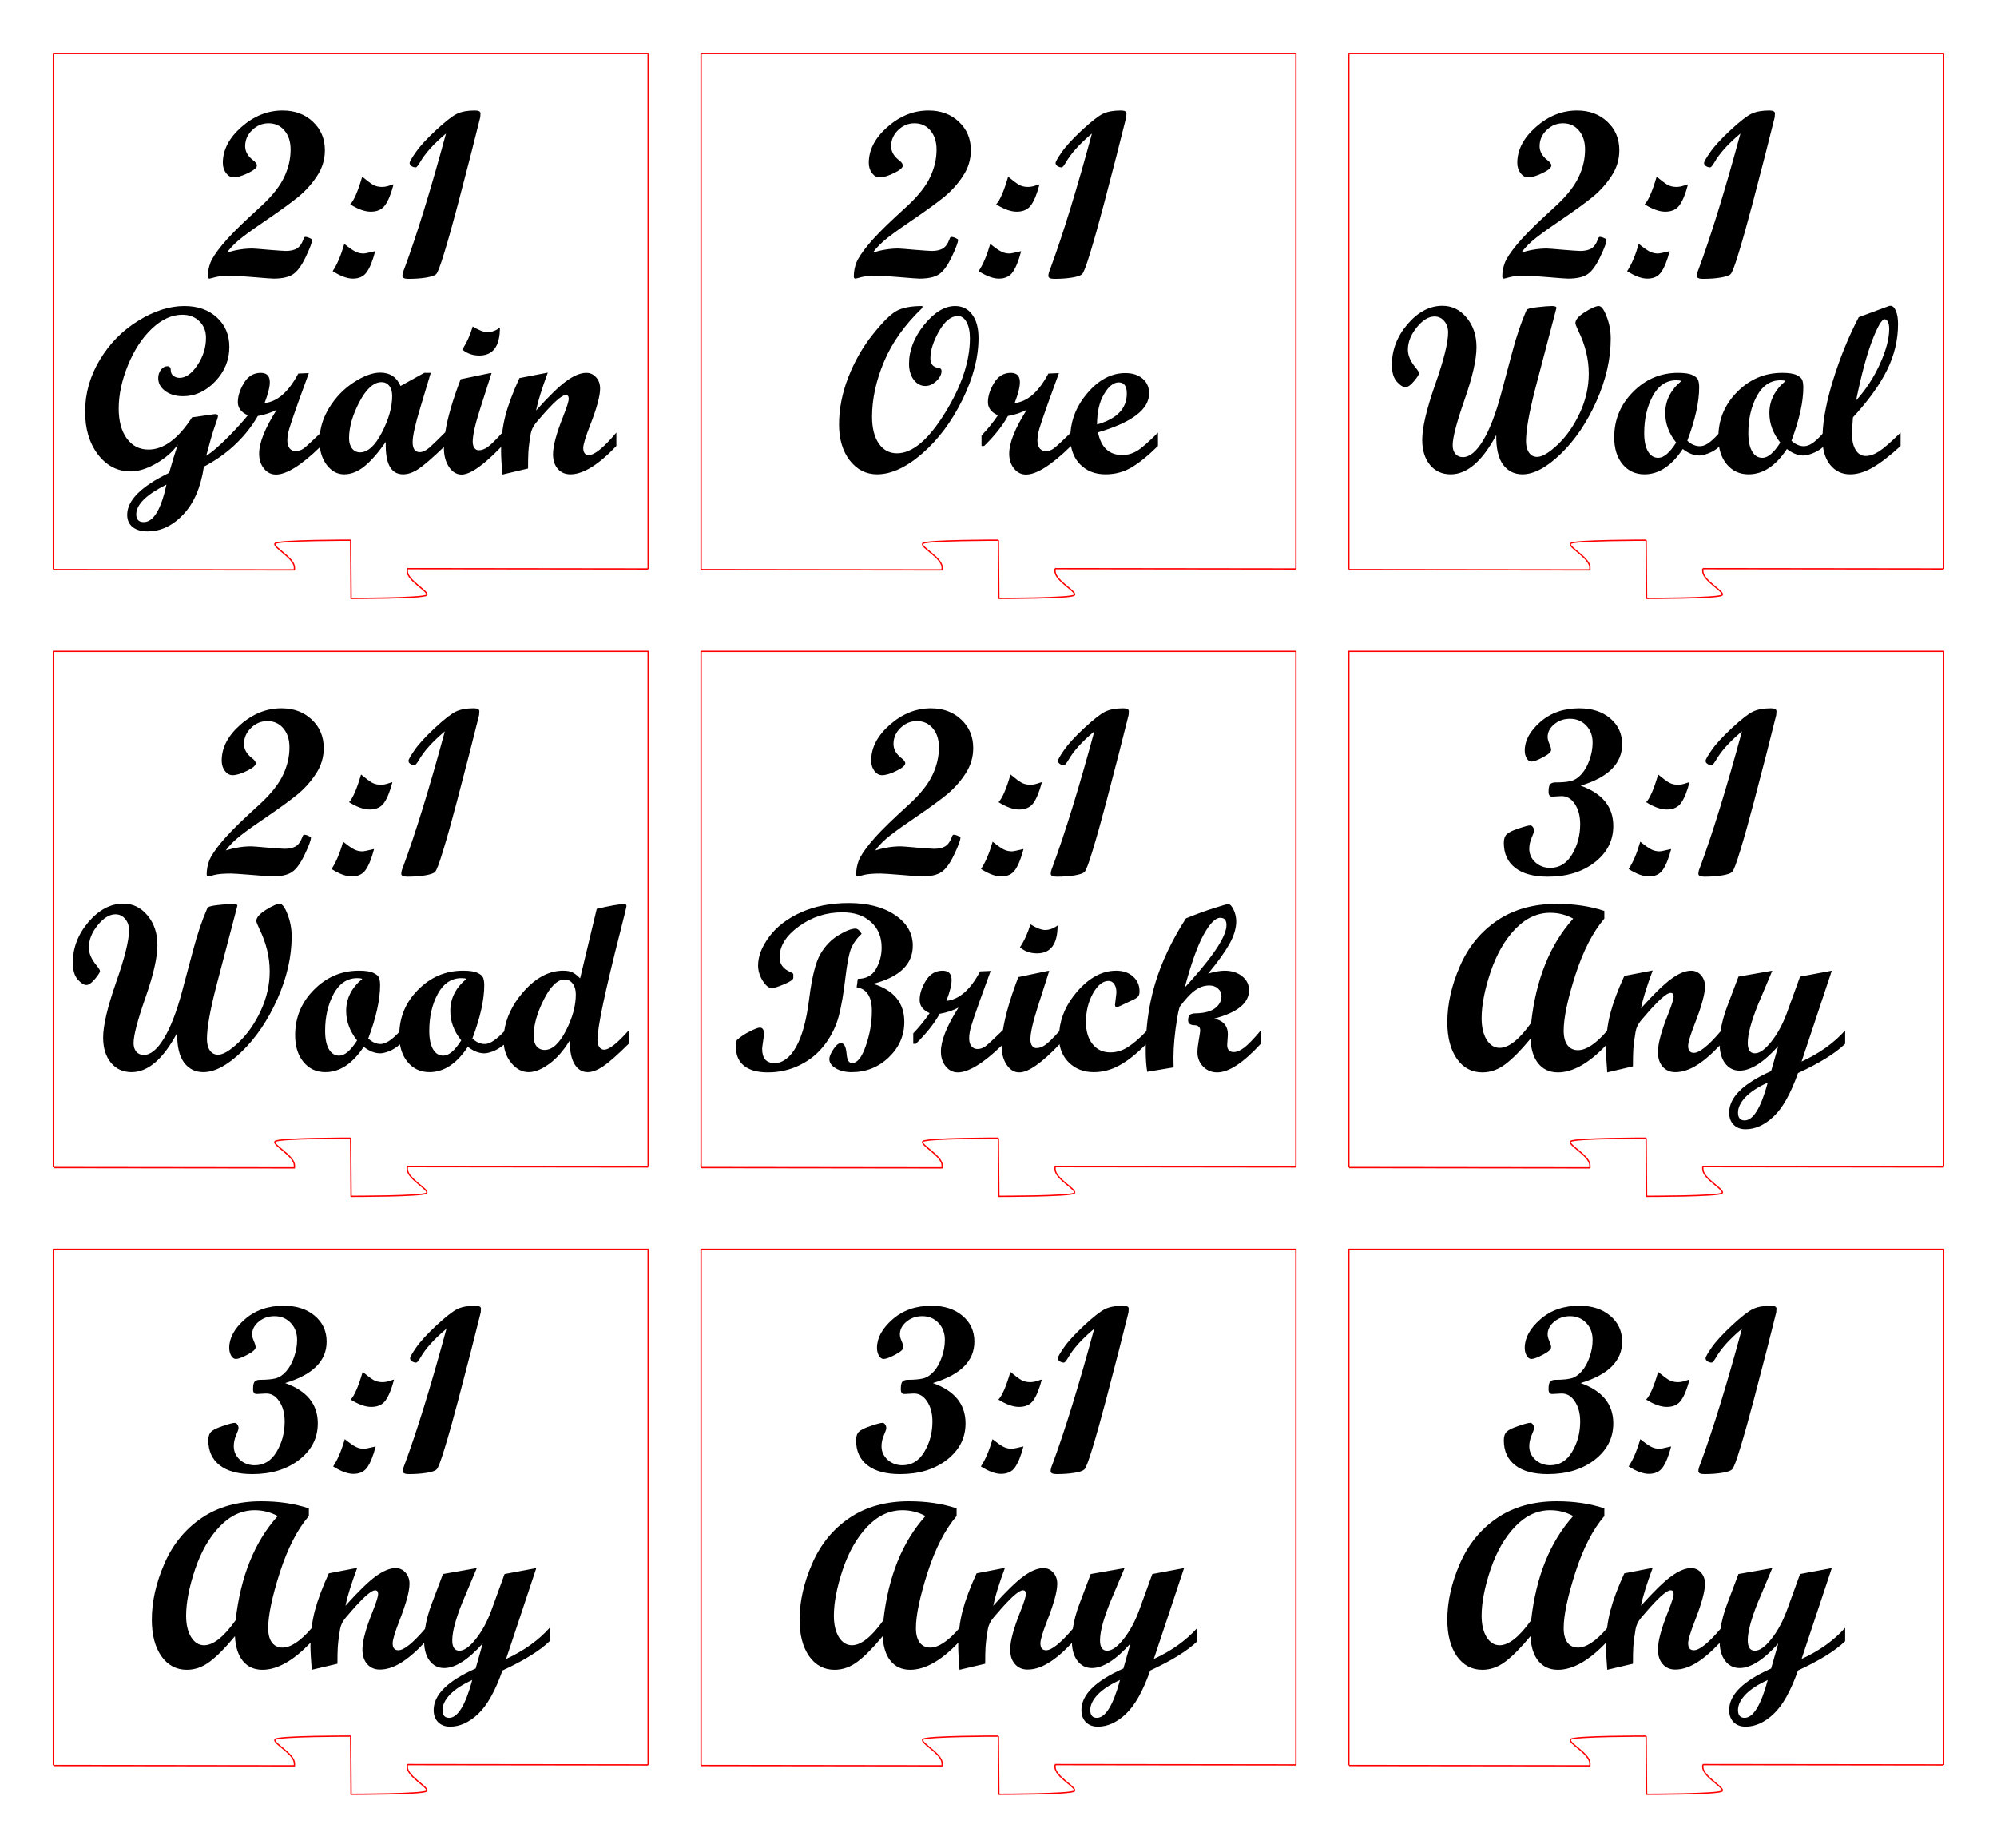 <?xml version="1.0" encoding="UTF-8" standalone="no"?>
<!-- Created with Inkscape (http://www.inkscape.org/) -->

<svg
   xmlns:dc="http://purl.org/dc/elements/1.1/"
   xmlns:cc="http://creativecommons.org/ns#"
   xmlns:rdf="http://www.w3.org/1999/02/22-rdf-syntax-ns#"
   xmlns:svg="http://www.w3.org/2000/svg"
   xmlns="http://www.w3.org/2000/svg"
   xmlns:sodipodi="http://sodipodi.sourceforge.net/DTD/sodipodi-0.dtd"
   xmlns:inkscape="http://www.inkscape.org/namespaces/inkscape"
   width="7.458in"
   height="6.899in"
   viewBox="0 0 189.43 175.222"
   version="1.1"
   id="svg944"
   sodipodi:docname="Ports.svg"
   inkscape:version="0.92.4 (5da689c313, 2019-01-14)">
  <defs
     id="defs938" />
  <sodipodi:namedview
     id="base"
     pagecolor="#ffffff"
     bordercolor="#666666"
     borderopacity="1.0"
     inkscape:pageopacity="0.0"
     inkscape:pageshadow="2"
     inkscape:zoom="1"
     inkscape:cx="122.83032"
     inkscape:cy="384.57609"
     inkscape:document-units="in"
     inkscape:current-layer="layer1"
     showgrid="false"
     inkscape:snap-intersection-paths="true"
     inkscape:window-width="1920"
     inkscape:window-height="1017"
     inkscape:window-x="-8"
     inkscape:window-y="-8"
     inkscape:window-maximized="1"
     fit-margin-top="5"
     fit-margin-left="5"
     fit-margin-right="5"
     fit-margin-bottom="5"
     units="in" />
  <g
     inkscape:label="Layer 1"
     inkscape:groupmode="layer"
     id="layer1"
     transform="translate(124.965,-28.587)">
    <g
       aria-label="2:1 Brick"
       style="font-style:normal;font-weight:normal;font-size:22.578px;line-height:18px;font-family:sans-serif;letter-spacing:0px;word-spacing:0px;fill:none;fill-opacity:1;stroke:#ff0000;stroke-width:0.025;stroke-miterlimit:4;stroke-dasharray:none;stroke-opacity:1"
       id="text5354"
       inkscape:label="2:1 Brick"
       transform="translate(-50.939,-44.714)">
      <path
         id="path5436"
         style="font-style:normal;font-variant:normal;font-weight:normal;font-stretch:normal;font-size:22.578px;line-height:18px;font-family:'Script MT Bold';-inkscape-font-specification:'Script MT Bold, ';text-align:center;text-anchor:middle;fill:#000000;fill-opacity:1;stroke:none;stroke-width:0.025;stroke-miterlimit:4;stroke-dasharray:none;stroke-opacity:1"
         d="M 29.779,142.658 Q 28.026,144.125 27.298,145.414 27.023,145.866 26.912,145.866 26.692,145.866 26.505,145.745 26.328,145.613 26.328,145.458 26.328,145.271 26.901,144.444 27.475,143.606 28.82,142.35 30.176,141.093 30.826,140.784 31.477,140.476 32.513,140.476 33.053,140.476 33.053,140.751 33.053,140.773 33.031,141.082 V 141.104 L 32.094,144.819 30.892,149.427 Q 30.198,152.062 29.624,153.936 29.062,155.799 28.842,155.998 28.632,156.196 27.894,156.317 27.155,156.439 26.218,156.439 25.645,156.439 25.645,156.163 25.645,155.91 25.832,155.469 27.618,150.629 29.779,142.658 Z M 24.807,147.476 Q 24.454,148.821 24.002,149.449 23.561,150.067 22.646,150.067 21.808,150.067 20.695,149.372 21.235,148.799 21.83,146.748 22.547,147.344 22.889,147.531 23.241,147.718 23.704,147.718 24.046,147.718 24.399,147.597 24.752,147.476 24.807,147.476 Z M 23.065,153.815 Q 22.712,155.16 22.271,155.788 21.841,156.417 20.948,156.417 20.144,156.417 19.03,155.711 19.658,154.774 20.133,153.12 20.86,153.705 21.213,153.87 21.566,154.035 21.963,154.035 22.139,154.035 23.065,153.815 Z M 8.998,153.947 Q 10.244,153.561 11.412,153.561 11.633,153.561 12.978,153.683 14.334,153.793 14.587,153.793 15.216,153.793 15.613,153.572 16.02,153.341 16.263,152.679 16.34,152.459 16.417,152.459 16.616,152.459 16.847,152.569 17.079,152.668 17.079,152.735 17.079,153.098 16.483,154.344 15.899,155.579 15.282,155.998 14.664,156.417 13.419,156.417 13.143,156.417 11.478,156.273 9.825,156.141 9.516,156.141 8.436,156.141 7.918,156.273 7.399,156.417 7.344,156.417 7.19,156.417 7.19,156.207 7.19,155.546 7.433,154.906 7.686,154.267 8.546,153.22 9.417,152.161 11.115,150.585 L 12.36,149.438 Q 13.838,148.049 14.433,146.781 15.039,145.503 15.039,144.18 15.039,143.055 14.455,142.372 13.882,141.688 12.945,141.688 12.052,141.688 11.39,142.339 10.729,142.978 10.729,143.86 10.729,144.599 11.456,145.172 11.842,145.458 11.842,145.69 11.842,145.999 11.004,146.407 10.167,146.814 9.648,146.814 9.229,146.814 8.921,146.418 8.612,146.01 8.612,145.436 8.612,143.595 10.376,142.041 12.151,140.476 14.279,140.476 16.031,140.476 17.156,141.545 18.291,142.603 18.291,144.246 18.291,145.569 17.542,146.693 16.803,147.818 15.767,148.667 14.731,149.504 13.033,150.662 11.335,151.809 10.431,152.514 9.538,153.209 8.998,153.947 Z"
         inkscape:connector-curvature="0" />
      <path
         id="path5446"
         style="font-style:normal;font-variant:normal;font-weight:normal;font-stretch:normal;font-size:22.578px;line-height:18px;font-family:'Script MT Bold';-inkscape-font-specification:'Script MT Bold, ';text-align:center;text-anchor:middle;fill:#000000;fill-opacity:1;stroke:none;stroke-width:0.025;stroke-miterlimit:4;stroke-dasharray:none;stroke-opacity:1"
         d="M 38.356,166.952 39.083,166.147 C 41.237,163.722 42.313,162.013 42.313,161.021 42.313,160.565 42.115,160.337 41.718,160.337 41.262,160.337 40.737,160.874 40.142,161.947 39.554,163.02 38.958,164.688 38.356,166.952 Z M 26.295,161.065 C 26.295,162.829 25.645,163.711 24.344,163.711 23.712,163.711 23.172,163.52 22.723,163.138 23.15,162.491 23.48,161.763 23.715,160.955 24.296,161.315 24.763,161.495 25.116,161.495 25.512,161.495 25.906,161.352 26.295,161.065 Z M 16.825,175 C 16.377,175 15.998,174.812 15.69,174.438 15.381,174.055 15.227,173.585 15.227,173.026 15.227,171.99 15.782,170.601 16.891,168.859 16.348,169.139 15.752,169.333 15.105,169.444 14.628,170.325 13.878,171.274 12.856,172.288 H 12.603 V 171.296 C 13.176,170.7 13.694,170.061 14.157,169.377 13.525,169.098 13.209,168.683 13.209,168.132 13.209,167.566 13.4,166.963 13.783,166.324 14.172,165.677 14.705,165.354 15.381,165.354 15.954,165.354 16.241,165.648 16.241,166.235 16.241,166.698 16.076,167.36 15.745,168.22 16.965,168.088 18.031,167.154 18.942,165.42 L 19.945,165.376 18.92,168.198 C 18.494,169.388 18.218,170.201 18.093,170.634 17.968,171.06 17.906,171.439 17.906,171.77 17.906,172.078 17.975,172.325 18.115,172.508 18.262,172.692 18.457,172.784 18.699,172.784 18.964,172.784 19.218,172.696 19.46,172.519 19.703,172.336 20.263,171.809 21.108,170.993 21.323,169.626 21.81,167.948 22.569,165.96 L 25.369,165.376 H 25.501 L 24.399,168.826 C 23.943,170.252 23.715,171.27 23.715,171.88 23.715,172.122 23.767,172.321 23.87,172.475 23.98,172.622 24.116,172.696 24.278,172.696 24.564,172.696 24.851,172.593 25.138,172.387 25.432,172.174 25.83,171.792 26.455,171.093 26.581,169.753 27.141,168.505 28.136,167.349 29.283,166.019 30.521,165.354 31.851,165.354 32.505,165.354 33.038,165.537 33.45,165.905 33.861,166.265 34.067,166.735 34.067,167.316 34.067,167.522 34.027,167.676 33.946,167.779 33.872,167.882 33.729,167.985 33.516,168.088 L 32.237,168.694 C 32.083,168.767 31.969,168.804 31.895,168.804 31.793,168.804 31.741,168.731 31.741,168.584 31.741,168.525 31.763,168.334 31.807,168.01 31.851,167.68 31.873,167.478 31.873,167.404 31.873,167.081 31.804,166.82 31.664,166.621 31.532,166.423 31.352,166.324 31.124,166.324 30.587,166.324 30.095,166.721 29.646,167.514 29.206,168.308 28.985,169.212 28.985,170.226 28.985,171.101 29.195,171.799 29.613,172.321 30.032,172.843 30.591,173.104 31.289,173.104 31.884,173.104 32.443,172.935 32.965,172.596 33.494,172.251 34.051,171.794 34.72,171.089 34.839,169.533 35.114,168.029 35.545,166.577 36.14,164.571 37.114,162.509 38.466,160.393 39.517,159.966 40.425,159.636 41.189,159.4 41.953,159.158 42.38,159.037 42.468,159.037 42.644,159.037 42.817,159.213 42.986,159.566 43.155,159.919 43.239,160.29 43.239,160.679 43.239,161.333 43.023,162.05 42.589,162.829 42.155,163.601 41.483,164.534 40.572,165.629 41.196,165.445 41.714,165.354 42.126,165.354 42.81,165.354 43.368,165.53 43.802,165.883 44.235,166.228 44.452,166.669 44.452,167.206 44.452,168.426 43.353,169.322 41.156,169.896 42.016,170.094 42.446,170.597 42.446,171.406 L 42.38,172.398 C 42.38,172.846 42.589,173.071 43.008,173.071 43.302,173.071 43.636,172.927 44.011,172.641 44.386,172.354 44.911,171.806 45.588,170.998 V 172.266 C 43.919,174.088 42.534,175 41.431,175 40.902,175 40.458,174.816 40.098,174.449 39.737,174.074 39.557,173.614 39.557,173.071 39.557,172.813 39.601,172.427 39.69,171.913 39.778,171.399 39.822,171.108 39.822,171.042 39.822,170.704 39.631,170.531 39.249,170.524 38.866,170.509 38.675,170.359 38.675,170.072 38.675,169.822 38.727,169.649 38.83,169.554 38.94,169.451 39.142,169.399 39.436,169.399 40.245,169.377 40.847,169.212 41.244,168.903 41.641,168.587 41.839,168.216 41.839,167.79 41.839,167.489 41.729,167.242 41.509,167.051 41.296,166.853 41.02,166.754 40.682,166.754 40.498,166.754 40.322,166.776 40.153,166.82 39.976,166.864 39.807,166.93 39.646,167.018 39.477,167.114 39.3,167.235 39.116,167.382 38.94,167.536 38.753,167.724 38.554,167.944 38.363,168.157 38.154,168.411 37.926,168.705 37.808,168.859 37.661,169.583 37.485,170.877 37.397,171.546 37.338,172.163 37.308,172.729 37.279,173.258 37.275,173.857 37.297,174.526 L 34.795,174.945 C 34.699,174.386 34.652,173.703 34.652,172.894 34.652,172.716 34.653,172.539 34.657,172.363 33.717,173.289 32.957,173.894 32.171,174.327 31.392,174.761 30.576,174.978 29.724,174.978 28.768,174.978 27.978,174.669 27.353,174.052 26.883,173.575 26.591,173.002 26.48,172.334 24.76,174.142 23.51,175 22.657,175 22.187,175 21.79,174.761 21.466,174.283 21.143,173.798 20.981,173.192 20.981,172.464 19.194,174.196 17.803,175 16.825,175 Z M 7.344,166.125 C 8.131,166.125 8.704,165.817 9.064,165.199 9.424,164.574 9.604,163.895 9.604,163.16 9.604,162.145 9.266,161.337 8.59,160.734 7.921,160.124 7.017,159.819 5.878,159.819 4.349,159.819 2.975,160.264 1.755,161.153 0.535,162.035 -0.075,163.013 -0.075,164.086 -0.075,164.725 0.27,165.192 0.961,165.486 1.138,165.559 1.226,165.629 1.226,165.695 V 166.037 C 1.226,166.199 0.932,166.401 0.344,166.643 -0.237,166.886 -0.619,167.007 -0.803,167.007 -1.089,167.007 -1.38,166.776 -1.674,166.313 -1.968,165.842 -2.115,165.357 -2.115,164.857 -2.115,163.983 -1.758,163.068 -1.045,162.112 -0.325,161.157 0.686,160.389 1.987,159.808 3.295,159.228 4.794,158.937 6.484,158.937 8.292,158.937 9.755,159.316 10.872,160.073 11.997,160.83 12.559,161.8 12.559,162.983 12.559,164.747 11.309,165.952 8.811,166.599 10.773,167.209 11.754,168.411 11.754,170.204 11.754,171.512 11.262,172.637 10.277,173.578 9.299,174.511 8.127,174.978 6.76,174.978 6.157,174.978 5.654,174.856 5.25,174.614 4.845,174.371 4.643,174.077 4.643,173.732 4.643,173.504 4.772,173.195 5.029,172.806 5.286,172.416 5.525,172.222 5.746,172.222 6.047,172.222 6.227,172.574 6.286,173.28 6.33,173.839 6.503,174.118 6.804,174.118 7.297,174.118 7.73,173.57 8.105,172.475 8.487,171.38 8.678,170.278 8.678,169.168 8.678,167.823 8.197,167.077 7.234,166.93 Z M 7.708,161.859 C 7.282,162.241 6.958,162.678 6.738,163.171 6.525,163.656 6.334,164.611 6.165,166.037 6.003,167.463 5.797,168.661 5.547,169.631 5.297,170.594 4.86,171.494 4.235,172.332 3.618,173.162 2.832,173.817 1.876,174.294 0.928,174.765 -0.093,175 -1.188,175 -2.166,175 -2.916,174.794 -3.437,174.382 -3.952,173.971 -4.209,173.387 -4.209,172.63 -4.209,172.358 -4.187,172.13 -4.143,171.946 -3.798,171.63 -3.386,171.354 -2.908,171.119 -2.431,170.877 -2.111,170.755 -1.949,170.755 -1.685,170.755 -1.552,170.958 -1.552,171.362 -1.552,171.428 -1.582,171.659 -1.64,172.056 -1.699,172.446 -1.729,172.681 -1.729,172.762 -1.729,173.666 -1.339,174.118 -0.56,174.118 0.226,174.118 0.91,173.607 1.49,172.585 2.071,171.557 2.486,170.024 2.736,167.988 2.993,165.952 3.346,164.549 3.794,163.777 4.25,162.998 4.823,162.403 5.514,161.991 6.205,161.572 6.742,161.363 7.124,161.363 7.315,161.363 7.51,161.528 7.708,161.859 Z"
         inkscape:connector-curvature="0"
         sodipodi:nodetypes="ccsscccsccscscsccccccscsscccccscsccccccscscccscscccsscscscscsccsccscsccscscccssccscscscscccscscccccccccsccsccsccsccscscscsscscsccscscscssscscscsccccccccscsccsscssccccsc" />
    </g>
    <g
       aria-label="2:1 Wool"
       style="font-style:normal;font-weight:normal;font-size:22.578px;line-height:18px;font-family:sans-serif;letter-spacing:0px;word-spacing:0px;fill:none;fill-opacity:1;stroke:#ff0000;stroke-width:0.025;stroke-miterlimit:4;stroke-dasharray:none;stroke-opacity:1"
       id="text5360"
       inkscape:label="2:1 Wool"
       transform="translate(11.552,-64.394)">
      <path
         id="path5453"
         style="font-style:normal;font-variant:normal;font-weight:normal;font-stretch:normal;font-size:22.578px;line-height:18px;font-family:'Script MT Bold';-inkscape-font-specification:'Script MT Bold, ';text-align:center;text-anchor:middle;fill:#000000;fill-opacity:1;stroke:none;stroke-width:0.025;stroke-miterlimit:4;stroke-dasharray:none;stroke-opacity:1"
         d="M 28.576,105.641 Q 26.823,107.108 26.096,108.398 25.82,108.85 25.71,108.85 25.489,108.85 25.302,108.728 25.125,108.596 25.125,108.442 25.125,108.254 25.699,107.427 26.272,106.59 27.617,105.333 28.973,104.076 29.623,103.767 30.274,103.459 31.31,103.459 31.85,103.459 31.85,103.734 31.85,103.756 31.828,104.065 V 104.087 L 30.891,107.802 29.69,112.41 Q 28.995,115.045 28.422,116.919 27.859,118.782 27.639,118.981 27.43,119.179 26.691,119.301 25.952,119.422 25.015,119.422 24.442,119.422 24.442,119.146 24.442,118.893 24.629,118.452 26.415,113.612 28.576,105.641 Z M 23.604,110.459 Q 23.251,111.804 22.799,112.432 22.358,113.05 21.443,113.05 20.606,113.05 19.492,112.355 20.032,111.782 20.628,109.732 21.344,110.327 21.686,110.514 22.039,110.702 22.502,110.702 22.843,110.702 23.196,110.58 23.549,110.459 23.604,110.459 Z M 21.862,116.798 Q 21.509,118.143 21.069,118.771 20.639,119.4 19.746,119.4 18.941,119.4 17.827,118.694 18.456,117.757 18.93,116.104 19.657,116.688 20.01,116.853 20.363,117.019 20.76,117.019 20.936,117.019 21.862,116.798 Z M 7.795,116.93 Q 9.041,116.545 10.21,116.545 10.43,116.545 11.775,116.666 13.131,116.776 13.385,116.776 14.013,116.776 14.41,116.556 14.818,116.324 15.06,115.663 15.137,115.442 15.215,115.442 15.413,115.442 15.645,115.552 15.876,115.652 15.876,115.718 15.876,116.082 15.281,117.327 14.696,118.562 14.079,118.981 13.462,119.4 12.216,119.4 11.94,119.4 10.276,119.257 8.622,119.124 8.313,119.124 7.233,119.124 6.715,119.257 6.197,119.4 6.142,119.4 5.987,119.4 5.987,119.19 5.987,118.529 6.23,117.889 6.483,117.25 7.343,116.203 8.214,115.144 9.912,113.568 L 11.158,112.421 Q 12.635,111.032 13.23,109.765 13.837,108.486 13.837,107.163 13.837,106.038 13.252,105.355 12.679,104.671 11.742,104.671 10.849,104.671 10.188,105.322 9.526,105.961 9.526,106.843 9.526,107.582 10.254,108.155 10.64,108.442 10.64,108.673 10.64,108.982 9.802,109.39 8.964,109.798 8.446,109.798 8.027,109.798 7.718,109.401 7.409,108.993 7.409,108.42 7.409,106.579 9.173,105.024 10.948,103.459 13.076,103.459 14.829,103.459 15.953,104.528 17.089,105.586 17.089,107.229 17.089,108.552 16.339,109.676 15.6,110.801 14.564,111.65 13.528,112.488 11.83,113.645 10.132,114.792 9.228,115.497 8.335,116.192 7.795,116.93 Z"
         inkscape:connector-curvature="0" />
      <path
         id="path5461"
         style="font-style:normal;font-variant:normal;font-weight:normal;font-stretch:normal;font-size:22.578px;line-height:18px;font-family:'Script MT Bold';-inkscape-font-specification:'Script MT Bold, ';text-align:center;text-anchor:middle;fill:#000000;fill-opacity:1;stroke:none;stroke-width:0.025;stroke-miterlimit:4;stroke-dasharray:none;stroke-opacity:1"
         d="M 37.362,129.031 C 38.031,126.87 38.843,124.879 39.799,123.056 L 42.599,122.02 C 42.687,121.99 42.753,121.976 42.797,121.976 43.011,121.976 43.183,122.134 43.316,122.45 43.455,122.758 43.525,123.177 43.525,123.706 43.525,125.206 43.18,126.657 42.489,128.061 41.798,129.465 40.718,130.964 39.248,132.559 39.189,133.323 39.159,133.849 39.159,134.135 39.159,134.775 39.277,135.282 39.512,135.657 39.747,136.032 40.06,136.219 40.449,136.219 40.846,136.219 41.269,136.076 41.717,135.789 42.165,135.502 42.849,134.907 43.768,134.003 V 135.271 C 42.768,136.19 41.89,136.869 41.133,137.31 40.383,137.744 39.667,137.961 38.983,137.961 38.197,137.961 37.561,137.656 37.076,137.046 36.726,136.6 36.505,136.041 36.411,135.371 36.036,135.702 35.753,135.837 35.4,135.977 35.047,136.109 34.768,136.175 34.562,136.175 34.033,136.175 33.508,135.969 32.986,135.558 31.927,137.16 30.715,137.961 29.348,137.961 28.495,137.961 27.804,137.641 27.275,137.002 26.905,136.554 26.664,136.004 26.553,135.351 26.178,135.682 25.875,135.837 25.522,135.977 25.17,136.109 24.89,136.175 24.684,136.175 24.155,136.175 23.63,135.969 23.108,135.558 22.05,137.16 20.837,137.961 19.47,137.961 18.617,137.961 17.927,137.641 17.397,137.002 16.868,136.362 16.604,135.513 16.604,134.455 16.604,132.779 17.199,131.343 18.39,130.145 19.58,128.939 21.002,128.337 22.656,128.337 23.281,128.337 23.736,128.406 24.023,128.546 24.317,128.678 24.497,128.836 24.563,129.02 24.629,129.204 24.662,129.435 24.662,129.715 24.662,131.089 24.288,132.776 23.538,134.775 23.913,135.12 24.306,135.293 24.718,135.293 25.21,135.293 25.718,134.979 26.49,134.119 26.564,132.587 27.157,131.262 28.267,130.145 29.458,128.939 30.88,128.337 32.534,128.337 33.159,128.337 33.614,128.406 33.901,128.546 34.195,128.678 34.375,128.836 34.441,129.02 34.507,129.204 34.54,129.435 34.54,129.715 34.54,131.089 34.165,132.776 33.416,134.775 33.791,135.12 34.184,135.293 34.595,135.293 35.088,135.293 35.598,134.972 36.369,134.112 36.43,132.668 36.761,130.975 37.362,129.031 Z M 39.545,130.96 C 40.479,129.924 41.236,128.763 41.816,127.477 42.397,126.191 42.687,125.085 42.687,124.158 42.687,123.887 42.647,123.67 42.566,123.508 42.485,123.339 42.382,123.254 42.257,123.254 41.985,123.254 41.588,123.931 41.067,125.283 40.552,126.635 40.045,128.528 39.545,130.96 Z M 32.854,129.108 C 32.743,129.064 32.585,129.042 32.379,129.042 31.424,129.042 30.674,129.542 30.131,130.542 29.594,131.541 29.326,132.71 29.326,134.047 29.326,134.79 29.443,135.367 29.679,135.778 29.914,136.19 30.241,136.395 30.66,136.395 31.181,136.395 31.747,135.914 32.357,134.951 31.667,134.084 31.321,133.151 31.321,132.151 31.321,130.975 31.832,129.961 32.854,129.108 Z M 22.976,129.108 C 22.865,129.064 22.707,129.042 22.502,129.042 21.546,129.042 20.797,129.542 20.253,130.542 19.716,131.541 19.448,132.71 19.448,134.047 19.448,134.79 19.566,135.367 19.801,135.778 20.036,136.19 20.363,136.395 20.782,136.395 21.304,136.395 21.87,135.914 22.48,134.951 21.789,134.084 21.443,133.151 21.443,132.151 21.443,130.975 21.954,129.961 22.976,129.108 Z M 5.414,134.235 C 4.091,136.719 2.651,137.961 1.092,137.961 0.277,137.961 -0.377,137.663 -0.87,137.068 -1.362,136.465 -1.608,135.672 -1.608,134.687 -1.608,133.54 -1.201,131.798 -0.385,129.461 0.438,127.124 0.85,125.47 0.85,124.5 0.85,124.067 0.725,123.706 0.475,123.42 0.233,123.133 -0.072,122.99 -0.44,122.99 -1.006,122.99 -1.568,123.335 -2.127,124.026 -2.685,124.717 -2.964,125.423 -2.964,126.143 -2.964,126.694 -2.715,127.267 -2.215,127.863 -2.009,128.113 -1.906,128.285 -1.906,128.381 -1.906,128.491 -2.064,128.737 -2.38,129.119 -2.696,129.502 -2.968,129.693 -3.196,129.693 -3.439,129.693 -3.714,129.516 -4.023,129.163 -4.331,128.811 -4.486,128.285 -4.486,127.587 -4.486,126.169 -3.99,124.879 -2.998,123.717 -1.998,122.556 -0.896,121.976 0.31,121.976 1.214,121.976 1.978,122.35 2.603,123.1 3.228,123.85 3.54,124.783 3.54,125.9 3.54,127.076 3.161,128.741 2.404,130.894 1.655,133.04 1.28,134.477 1.28,135.205 1.28,135.55 1.368,135.826 1.544,136.032 1.721,136.23 1.956,136.329 2.25,136.329 2.889,136.329 3.525,135.807 4.157,134.764 4.789,133.72 5.366,132.225 5.888,130.277 L 6.924,126.396 C 7.329,124.868 7.781,123.534 8.28,122.395 8.332,122.27 8.674,122.174 9.306,122.108 9.945,122.034 10.408,121.998 10.695,121.998 10.981,121.998 11.125,122.056 11.125,122.174 L 9.107,129.869 C 8.527,132.125 8.236,133.775 8.236,134.819 8.236,135.275 8.332,135.638 8.523,135.91 8.714,136.175 8.971,136.307 9.295,136.307 9.772,136.307 10.423,135.918 11.246,135.139 12.076,134.352 12.775,133.353 13.34,132.14 13.906,130.92 14.189,129.674 14.189,128.403 14.189,127.043 13.859,125.691 13.197,124.346 13.013,123.956 12.922,123.714 12.922,123.618 12.922,123.302 13.223,122.953 13.826,122.571 14.436,122.189 14.873,121.998 15.137,121.998 15.387,121.998 15.637,122.332 15.887,123.001 16.144,123.662 16.273,124.357 16.273,125.085 16.273,127.017 15.821,128.998 14.917,131.027 14.013,133.048 12.888,134.709 11.544,136.01 10.199,137.31 8.982,137.961 7.894,137.961 7.123,137.961 6.509,137.652 6.053,137.035 5.605,136.41 5.392,135.477 5.414,134.235 Z"
         inkscape:connector-curvature="0"
         sodipodi:nodetypes="sccscsscsssscccscccscscccscscscsccscsccsccscscscsscscccscssscsccscssscsccscscscscscscssscssscscssccccsccscsccscscscsccscc" />
    </g>
    <g
       aria-label="2:1 Ore"
       style="font-style:normal;font-weight:normal;font-size:22.578px;line-height:18px;font-family:sans-serif;letter-spacing:0px;word-spacing:0px;fill:none;fill-opacity:1;stroke:#ff0000;stroke-width:0.025;stroke-miterlimit:4;stroke-dasharray:none;stroke-opacity:1"
       id="text5366"
       inkscape:label="2:1 Ore"
       transform="translate(-99.407,-62.924)">
      <path
         id="path5468"
         style="font-style:normal;font-variant:normal;font-weight:normal;font-stretch:normal;font-size:22.578px;line-height:18px;font-family:'Script MT Bold';-inkscape-font-specification:'Script MT Bold, ';text-align:center;text-anchor:middle;fill:#000000;fill-opacity:1;stroke:none;stroke-width:0.025;stroke-miterlimit:4;stroke-dasharray:none;stroke-opacity:1"
         d="M 78.021,104.171 Q 76.268,105.638 75.54,106.928 75.265,107.38 75.155,107.38 74.934,107.38 74.747,107.258 74.57,107.126 74.57,106.972 74.57,106.784 75.144,105.957 75.717,105.12 77.062,103.863 78.418,102.606 79.068,102.297 79.719,101.989 80.755,101.989 81.295,101.989 81.295,102.264 81.295,102.286 81.273,102.595 V 102.617 L 80.336,106.332 79.134,110.94 Q 78.44,113.575 77.867,115.449 77.304,117.312 77.084,117.511 76.874,117.709 76.136,117.831 75.397,117.952 74.46,117.952 73.887,117.952 73.887,117.676 73.887,117.423 74.074,116.982 75.86,112.142 78.021,104.171 Z M 73.049,108.989 Q 72.696,110.334 72.244,110.962 71.803,111.58 70.888,111.58 70.05,111.58 68.937,110.885 69.477,110.312 70.072,108.262 70.789,108.857 71.131,109.044 71.484,109.232 71.947,109.232 72.288,109.232 72.641,109.11 72.994,108.989 73.049,108.989 Z M 71.307,115.328 Q 70.954,116.673 70.513,117.301 70.083,117.93 69.19,117.93 68.386,117.93 67.272,117.224 67.901,116.287 68.375,114.634 69.102,115.218 69.455,115.383 69.808,115.549 70.205,115.549 70.381,115.549 71.307,115.328 Z M 57.24,115.46 Q 58.486,115.075 59.654,115.075 59.875,115.075 61.22,115.196 62.576,115.306 62.829,115.306 63.458,115.306 63.855,115.086 64.263,114.854 64.505,114.193 64.582,113.972 64.659,113.972 64.858,113.972 65.089,114.082 65.321,114.182 65.321,114.248 65.321,114.612 64.726,115.857 64.141,117.092 63.524,117.511 62.907,117.93 61.661,117.93 61.385,117.93 59.721,117.787 58.067,117.654 57.758,117.654 56.678,117.654 56.16,117.787 55.642,117.93 55.586,117.93 55.432,117.93 55.432,117.72 55.432,117.059 55.675,116.42 55.928,115.78 56.788,114.733 57.659,113.674 59.357,112.098 L 60.603,110.951 Q 62.08,109.562 62.675,108.295 63.281,107.016 63.281,105.693 63.281,104.568 62.697,103.885 62.124,103.201 61.187,103.201 60.294,103.201 59.632,103.852 58.971,104.491 58.971,105.373 58.971,106.112 59.699,106.685 60.084,106.972 60.084,107.203 60.084,107.512 59.247,107.92 58.409,108.328 57.891,108.328 57.472,108.328 57.163,107.931 56.854,107.523 56.854,106.95 56.854,105.109 58.618,103.554 60.393,101.989 62.521,101.989 64.274,101.989 65.398,103.058 66.534,104.116 66.534,105.759 66.534,107.082 65.784,108.206 65.045,109.331 64.009,110.18 62.973,111.018 61.275,112.175 59.577,113.322 58.673,114.027 57.78,114.722 57.24,115.46 Z"
         inkscape:connector-curvature="0" />
      <path
         id="path5474"
         style="font-style:normal;font-variant:normal;font-weight:normal;font-stretch:normal;font-size:22.578px;line-height:18px;font-family:'Script MT Bold';-inkscape-font-specification:'Script MT Bold, ';text-align:center;text-anchor:middle;fill:#000000;fill-opacity:1;stroke:none;stroke-width:0.025;stroke-miterlimit:4;stroke-dasharray:none;stroke-opacity:1"
         d="M 78.506,131.761 C 80.387,131.232 81.328,130.255 81.328,128.829 81.328,128.123 81.071,127.771 80.557,127.771 80.071,127.771 79.608,128.142 79.167,128.884 78.726,129.619 78.506,130.578 78.506,131.761 Z M 76.037,133.801 C 74.192,135.609 72.77,136.513 71.77,136.513 71.322,136.513 70.943,136.326 70.635,135.951 70.326,135.569 70.172,135.098 70.172,134.54 70.172,133.503 70.727,132.114 71.836,130.372 71.292,130.652 70.697,130.846 70.05,130.957 69.573,131.839 68.823,132.787 67.801,133.801 H 67.548 V 132.809 C 68.121,132.213 68.639,131.574 69.102,130.891 68.47,130.611 68.154,130.196 68.154,129.645 68.154,129.079 68.345,128.476 68.727,127.837 69.117,127.19 69.65,126.867 70.326,126.867 70.899,126.867 71.186,127.161 71.186,127.749 71.186,128.212 71.021,128.873 70.69,129.733 71.91,129.601 72.975,128.667 73.887,126.933 L 74.89,126.889 73.865,129.711 C 73.438,130.902 73.163,131.714 73.038,132.147 72.913,132.574 72.851,132.952 72.851,133.283 72.851,133.592 72.92,133.838 73.06,134.021 73.207,134.205 73.402,134.297 73.644,134.297 73.909,134.297 74.162,134.209 74.405,134.032 74.642,133.853 75.168,133.371 75.983,132.576 76.079,131.182 76.614,129.922 77.591,128.785 78.671,127.521 79.869,126.889 81.185,126.889 81.868,126.889 82.416,127.065 82.828,127.418 83.239,127.771 83.445,128.234 83.445,128.807 83.445,130.328 81.828,131.563 78.594,132.511 78.888,133.944 79.656,134.661 80.898,134.661 81.383,134.661 81.846,134.532 82.287,134.275 82.728,134.01 83.393,133.43 84.283,132.533 V 133.801 C 83.349,134.72 82.512,135.4 81.769,135.84 81.027,136.274 80.207,136.491 79.311,136.491 78.311,136.491 77.503,136.171 76.885,135.532 76.442,135.067 76.16,134.497 76.039,133.819 Z M 61.936,120.704 Q 59.434,123.096 58.298,125.808 57.163,128.509 57.163,131.023 57.163,132.632 57.802,133.569 58.442,134.496 59.533,134.496 61.716,134.496 64.075,130.681 66.445,126.856 66.445,123.592 66.445,122.622 66.126,122.049 65.817,121.476 65.299,121.476 64.34,121.476 63.513,122.92 62.697,124.364 62.697,125.489 62.697,126.293 63.447,126.393 63.755,126.426 63.755,126.69 63.755,127.175 63.259,127.649 62.763,128.112 62.223,128.112 61.562,128.112 61.11,127.517 60.669,126.911 60.669,126.007 60.669,124.1 62.102,122.314 63.546,120.528 65.045,120.528 66.071,120.528 66.666,121.344 67.261,122.148 67.261,123.57 67.261,126.315 65.74,129.413 64.219,132.511 61.936,134.507 59.654,136.491 57.637,136.491 56.072,136.491 55.046,135.168 54.032,133.845 54.032,131.761 54.032,129.546 54.914,127.275 55.807,125.004 57.229,123.229 58.651,121.443 59.489,120.991 60.327,120.528 61.936,120.528 Z"
         inkscape:connector-curvature="0" />
    </g>
    <g
       aria-label="2:1 Wood"
       style="font-style:normal;font-weight:normal;font-size:22.578px;line-height:18px;font-family:sans-serif;letter-spacing:0px;word-spacing:0px;fill:none;fill-opacity:1;stroke:#ff0000;stroke-width:0.025;stroke-miterlimit:4;stroke-dasharray:none;stroke-opacity:1"
       id="text5372"
       inkscape:label="2:1 Wood"
       transform="translate(-223.197,-6.762)">
      <path
         id="path5481"
         style="font-style:normal;font-variant:normal;font-weight:normal;font-stretch:normal;font-size:22.578px;line-height:18px;font-family:'Script MT Bold';-inkscape-font-specification:'Script MT Bold, ';text-align:center;text-anchor:middle;fill:#000000;fill-opacity:1;stroke:none;stroke-width:0.025;stroke-miterlimit:4;stroke-dasharray:none;stroke-opacity:1"
         d="M 140.428,104.706 Q 138.675,106.172 137.948,107.462 137.672,107.914 137.562,107.914 137.342,107.914 137.154,107.793 136.978,107.661 136.978,107.506 136.978,107.319 137.551,106.492 138.124,105.654 139.469,104.397 140.825,103.141 141.476,102.832 142.126,102.523 143.162,102.523 143.703,102.523 143.703,102.799 143.703,102.821 143.681,103.13 V 103.152 L 142.743,106.867 141.542,111.475 Q 140.847,114.11 140.274,115.984 139.712,117.847 139.491,118.045 139.282,118.244 138.543,118.365 137.805,118.486 136.868,118.486 136.294,118.486 136.294,118.211 136.294,117.957 136.482,117.516 138.268,112.677 140.428,104.706 Z M 135.456,109.524 Q 135.104,110.869 134.652,111.497 134.211,112.114 133.296,112.114 132.458,112.114 131.344,111.42 131.885,110.847 132.48,108.796 133.196,109.391 133.538,109.579 133.891,109.766 134.354,109.766 134.696,109.766 135.049,109.645 135.401,109.524 135.456,109.524 Z M 133.715,115.863 Q 133.362,117.208 132.921,117.836 132.491,118.464 131.598,118.464 130.793,118.464 129.68,117.759 130.308,116.822 130.782,115.168 131.51,115.752 131.862,115.918 132.215,116.083 132.612,116.083 132.789,116.083 133.715,115.863 Z M 119.648,115.995 Q 120.893,115.609 122.062,115.609 122.282,115.609 123.627,115.73 124.983,115.841 125.237,115.841 125.865,115.841 126.262,115.62 126.67,115.389 126.913,114.727 126.99,114.507 127.067,114.507 127.265,114.507 127.497,114.617 127.728,114.716 127.728,114.782 127.728,115.146 127.133,116.392 126.549,117.627 125.931,118.045 125.314,118.464 124.068,118.464 123.793,118.464 122.128,118.321 120.474,118.189 120.166,118.189 119.085,118.189 118.567,118.321 118.049,118.464 117.994,118.464 117.84,118.464 117.84,118.255 117.84,117.593 118.082,116.954 118.336,116.315 119.196,115.267 120.066,114.209 121.764,112.633 L 123.01,111.486 Q 124.487,110.097 125.083,108.829 125.689,107.55 125.689,106.227 125.689,105.103 125.105,104.419 124.531,103.736 123.594,103.736 122.701,103.736 122.04,104.386 121.378,105.026 121.378,105.908 121.378,106.646 122.106,107.22 122.492,107.506 122.492,107.738 122.492,108.046 121.654,108.454 120.816,108.862 120.298,108.862 119.879,108.862 119.57,108.465 119.262,108.057 119.262,107.484 119.262,105.643 121.026,104.089 122.8,102.523 124.928,102.523 126.681,102.523 127.806,103.593 128.941,104.651 128.941,106.294 128.941,107.616 128.191,108.741 127.453,109.865 126.416,110.714 125.38,111.552 123.682,112.71 121.985,113.856 121.081,114.562 120.188,115.256 119.648,115.995 Z"
         inkscape:connector-curvature="0" />
      <path
         id="path5489"
         style="font-style:normal;font-variant:normal;font-weight:normal;font-stretch:normal;font-size:22.578px;line-height:18px;font-family:'Script MT Bold';-inkscape-font-specification:'Script MT Bold, ';text-align:center;text-anchor:middle;fill:#000000;fill-opacity:1;stroke:none;stroke-width:0.025;stroke-miterlimit:4;stroke-dasharray:none;stroke-opacity:1"
         d="M 149.898,134.92 C 150.619,134.92 151.291,134.31 151.916,133.09 152.54,131.87 152.853,130.727 152.853,129.661 152.853,129.228 152.754,128.882 152.555,128.625 152.364,128.368 152.11,128.239 151.794,128.239 151.111,128.239 150.449,128.878 149.81,130.157 149.171,131.429 148.851,132.579 148.851,133.608 148.851,134.012 148.943,134.332 149.127,134.567 149.318,134.802 149.575,134.92 149.898,134.92 Z M 142.479,128.173 C 142.369,128.129 142.211,128.107 142.005,128.107 141.049,128.107 140.3,128.607 139.756,129.606 139.219,130.606 138.951,131.774 138.951,133.112 138.951,133.854 139.069,134.431 139.304,134.843 139.539,135.254 139.866,135.46 140.285,135.46 140.807,135.46 141.373,134.979 141.983,134.016 141.292,133.149 140.947,132.215 140.947,131.216 140.947,130.04 141.457,129.025 142.479,128.173 Z M 145.025,135.041 C 144.673,135.173 144.393,135.24 144.188,135.24 143.658,135.24 143.133,135.034 142.611,134.622 141.553,136.224 140.34,137.025 138.973,137.025 138.121,137.025 137.43,136.706 136.901,136.066 136.525,135.613 136.283,135.054 136.171,134.393 135.819,134.695 135.478,134.91 135.148,135.041 134.795,135.173 134.516,135.24 134.31,135.24 133.781,135.24 133.255,135.034 132.733,134.622 131.675,136.224 130.462,137.025 129.095,137.025 128.243,137.025 127.552,136.706 127.023,136.066 126.494,135.427 126.229,134.578 126.229,133.52 126.229,131.844 126.824,130.407 128.015,129.209 129.206,128.004 130.628,127.401 132.281,127.401 132.906,127.401 133.362,127.471 133.648,127.611 133.942,127.743 134.122,127.901 134.189,128.085 134.255,128.268 134.288,128.5 134.288,128.779 134.288,130.154 133.913,131.84 133.163,133.839 133.538,134.185 133.931,134.358 134.343,134.358 134.808,134.358 135.397,133.975 136.112,133.21 136.183,131.667 136.776,130.333 137.893,129.209 139.083,128.004 140.506,127.401 142.159,127.401 142.784,127.401 143.24,127.471 143.526,127.611 143.82,127.743 144,127.901 144.066,128.085 144.133,128.268 144.166,128.5 144.166,128.779 144.166,130.154 143.791,131.84 143.041,133.839 143.416,134.185 143.809,134.358 144.221,134.358 144.698,134.358 145.306,133.954 146.056,133.162 146.243,131.873 146.818,130.649 147.793,129.507 148.991,128.103 150.277,127.401 151.651,127.401 152.033,127.401 152.331,127.456 152.544,127.567 152.765,127.677 153.003,127.864 153.261,128.129 L 154.837,121.536 C 156.123,121.235 156.991,121.084 157.439,121.084 157.586,121.084 157.659,121.143 157.659,121.261 157.659,121.342 157.476,122.102 157.108,123.543 155.638,129.305 154.903,132.781 154.903,133.972 154.903,134.251 154.962,134.475 155.08,134.644 155.197,134.813 155.352,134.898 155.543,134.898 156.013,134.898 156.788,134.288 157.869,133.068 V 134.336 C 156.81,135.387 156.002,136.099 155.443,136.474 154.892,136.842 154.404,137.025 153.977,137.025 153.455,137.025 153.04,136.772 152.731,136.265 152.43,135.758 152.276,135.015 152.268,134.038 151.666,135.015 151.008,135.758 150.295,136.265 149.59,136.772 148.95,137.025 148.377,137.025 147.752,137.025 147.201,136.731 146.723,136.144 146.322,135.644 146.089,135.074 146.026,134.424 145.683,134.704 145.35,134.913 145.025,135.041 Z M 132.601,128.173 C 132.491,128.129 132.333,128.107 132.127,128.107 131.172,128.107 130.422,128.607 129.878,129.606 129.342,130.606 129.073,131.774 129.073,133.112 129.073,133.854 129.191,134.431 129.426,134.843 129.661,135.254 129.988,135.46 130.407,135.46 130.929,135.46 131.495,134.979 132.105,134.016 131.414,133.149 131.069,132.215 131.069,131.216 131.069,130.04 131.58,129.025 132.601,128.173 Z M 115.039,133.299 Q 113.055,137.025 110.718,137.025 109.494,137.025 108.756,136.132 108.017,135.228 108.017,133.751 108.017,132.031 109.241,128.526 110.475,125.02 110.475,123.565 110.475,122.914 110.1,122.484 109.737,122.054 109.185,122.054 108.337,122.054 107.499,123.091 106.661,124.127 106.661,125.207 106.661,126.034 107.411,126.927 107.719,127.302 107.719,127.445 107.719,127.611 107.245,128.184 106.771,128.757 106.429,128.757 106.066,128.757 105.603,128.228 105.14,127.699 105.14,126.652 105.14,124.524 106.628,122.782 108.127,121.04 109.935,121.04 111.291,121.04 112.228,122.165 113.165,123.289 113.165,124.965 113.165,126.729 112.03,129.959 110.905,133.178 110.905,134.269 110.905,134.788 111.17,135.096 111.434,135.394 111.875,135.394 112.835,135.394 113.783,133.828 114.731,132.263 115.513,129.342 L 116.55,125.461 Q 117.156,123.168 117.906,121.459 117.983,121.272 118.931,121.172 119.89,121.062 120.32,121.062 120.75,121.062 120.75,121.239 L 118.733,128.934 Q 117.862,132.318 117.862,133.884 117.862,134.567 118.148,134.975 118.435,135.372 118.92,135.372 119.637,135.372 120.871,134.203 122.117,133.024 122.966,131.205 123.815,129.375 123.815,127.467 123.815,125.428 122.823,123.41 122.547,122.826 122.547,122.683 122.547,122.209 123.451,121.636 124.366,121.062 124.763,121.062 125.138,121.062 125.512,122.065 125.898,123.058 125.898,124.149 125.898,127.048 124.542,130.091 123.186,133.123 121.169,135.074 119.151,137.025 117.52,137.025 116.362,137.025 115.679,136.099 115.006,135.162 115.039,133.299 Z"
         inkscape:connector-curvature="0" />
    </g>
    <g
       aria-label="2:1 Grain"
       style="font-style:normal;font-weight:normal;font-size:22.578px;line-height:18px;font-family:sans-serif;letter-spacing:0px;word-spacing:0px;fill:none;fill-opacity:1;stroke:#ff0000;stroke-width:0.025;stroke-miterlimit:4;stroke-dasharray:none;stroke-opacity:1"
       id="text5378"
       inkscape:label="2:1 Grain"
       transform="translate(-167.362,-104.618)">
      <path
         id="path5496"
         style="font-style:normal;font-variant:normal;font-weight:normal;font-stretch:normal;font-size:22.578px;line-height:18px;font-family:'Script MT Bold';-inkscape-font-specification:'Script MT Bold, ';text-align:center;text-anchor:middle;fill:#000000;fill-opacity:1;stroke:none;stroke-width:0.025;stroke-miterlimit:4;stroke-dasharray:none;stroke-opacity:1"
         d="M 84.703,145.866 Q 82.95,147.332 82.222,148.622 81.947,149.074 81.836,149.074 81.616,149.074 81.428,148.952 81.252,148.82 81.252,148.666 81.252,148.478 81.825,147.651 82.399,146.814 83.744,145.557 85.1,144.3 85.75,143.991 86.4,143.683 87.437,143.683 87.977,143.683 87.977,143.958 87.977,143.98 87.955,144.289 V 144.311 L 87.018,148.026 85.816,152.634 Q 85.122,155.269 84.548,157.143 83.986,159.007 83.766,159.205 83.556,159.403 82.818,159.525 82.079,159.646 81.142,159.646 80.569,159.646 80.569,159.37 80.569,159.117 80.756,158.676 82.542,153.836 84.703,145.866 Z M 79.731,150.683 Q 79.378,152.028 78.926,152.657 78.485,153.274 77.57,153.274 76.732,153.274 75.619,152.579 76.159,152.006 76.754,149.956 77.471,150.551 77.812,150.738 78.165,150.926 78.628,150.926 78.97,150.926 79.323,150.804 79.676,150.683 79.731,150.683 Z M 77.989,157.022 Q 77.636,158.367 77.195,158.995 76.765,159.624 75.872,159.624 75.067,159.624 73.954,158.918 74.582,157.981 75.056,156.328 75.784,156.912 76.137,157.077 76.49,157.243 76.886,157.243 77.063,157.243 77.989,157.022 Z M 63.922,157.154 Q 65.168,156.769 66.336,156.769 66.557,156.769 67.902,156.89 69.258,157 69.511,157 70.14,157 70.536,156.78 70.944,156.548 71.187,155.887 71.264,155.666 71.341,155.666 71.54,155.666 71.771,155.776 72.003,155.876 72.003,155.942 72.003,156.306 71.407,157.551 70.823,158.786 70.206,159.205 69.588,159.624 68.343,159.624 68.067,159.624 66.402,159.481 64.749,159.348 64.44,159.348 63.36,159.348 62.841,159.481 62.323,159.624 62.268,159.624 62.114,159.624 62.114,159.414 62.114,158.753 62.356,158.114 62.61,157.474 63.47,156.427 64.341,155.369 66.039,153.792 L 67.284,152.645 Q 68.762,151.256 69.357,149.989 69.963,148.71 69.963,147.387 69.963,146.262 69.379,145.579 68.806,144.895 67.869,144.895 66.976,144.895 66.314,145.546 65.653,146.185 65.653,147.067 65.653,147.806 66.38,148.379 66.766,148.666 66.766,148.897 66.766,149.206 65.928,149.614 65.09,150.022 64.572,150.022 64.153,150.022 63.845,149.625 63.536,149.217 63.536,148.644 63.536,146.803 65.3,145.248 67.075,143.683 69.203,143.683 70.955,143.683 72.08,144.752 73.215,145.81 73.215,147.453 73.215,148.776 72.466,149.9 71.727,151.025 70.691,151.874 69.654,152.712 67.957,153.869 66.259,155.016 65.355,155.721 64.462,156.416 63.922,157.154 Z"
         inkscape:connector-curvature="0" />
      <path
         id="path5506"
         style="font-style:normal;font-variant:normal;font-weight:normal;font-stretch:normal;font-size:22.578px;line-height:18px;font-family:'Script MT Bold';-inkscape-font-specification:'Script MT Bold, ';text-align:center;text-anchor:middle;fill:#000000;fill-opacity:1;stroke:none;stroke-width:0.025;stroke-miterlimit:4;stroke-dasharray:none;stroke-opacity:1"
         d="M 90.336,172.629 C 90.615,171.57 91.06,170.38 91.67,169.057 L 94.36,168.539 C 93.794,170.06 93.423,171.258 93.247,172.133 94.452,170.788 95.407,169.858 96.113,169.343 96.826,168.822 97.458,168.561 98.009,168.561 98.384,168.561 98.696,168.704 98.946,168.991 99.196,169.27 99.321,169.623 99.321,170.049 99.321,170.755 99.005,171.916 98.373,173.533 97.939,174.642 97.722,175.363 97.722,175.693 97.722,176.134 97.902,176.355 98.263,176.355 98.799,176.355 99.666,175.646 100.864,174.227 V 175.495 C 99.167,177.288 97.711,178.185 96.499,178.185 96.006,178.185 95.609,178.012 95.308,177.667 95.007,177.321 94.856,176.858 94.856,176.278 94.856,175.491 95.179,174.29 95.826,172.673 96.172,171.806 96.344,171.254 96.344,171.019 96.344,170.784 96.252,170.666 96.069,170.666 95.966,170.666 95.83,170.718 95.661,170.821 95.506,170.924 95.326,171.067 95.121,171.251 94.937,171.42 94.731,171.625 94.503,171.868 94.305,172.074 94.092,172.309 93.864,172.574 L 93.247,173.29 C 92.975,173.621 92.806,173.97 92.739,174.337 92.629,174.962 92.556,175.535 92.519,176.057 92.497,176.447 92.486,176.972 92.486,177.634 L 90.049,178.207 C 89.969,177.215 89.928,176.476 89.928,175.991 89.928,175.855 89.93,175.72 89.934,175.585 88.269,177.317 87.014,178.207 86.18,178.207 85.71,178.207 85.313,177.968 84.989,177.49 84.666,177.005 84.504,176.399 84.504,175.671 84.504,175.646 84.504,175.62 84.505,175.594 83.329,176.711 82.597,177.34 82.09,177.678 81.583,178.016 81.098,178.185 80.635,178.185 79.473,178.185 78.926,177.16 78.992,175.109 78.257,176.16 77.577,176.936 76.953,177.435 76.335,177.935 75.696,178.185 75.034,178.185 74.388,178.185 73.836,177.884 73.381,177.281 73.032,176.807 72.819,176.251 72.742,175.613 70.945,177.357 69.556,178.207 68.574,178.207 68.126,178.207 67.747,178.02 67.439,177.645 67.13,177.263 66.976,176.792 66.976,176.234 66.976,175.197 67.53,173.808 68.64,172.066 68.096,172.346 67.501,172.541 66.854,172.651 65.577,174.86 63.697,176.439 61.739,177.457 61.445,179.412 60.795,180.923 59.788,181.988 58.781,183.061 57.649,183.598 56.392,183.598 55.79,183.598 55.316,183.458 54.97,183.179 54.632,182.9 54.463,182.514 54.463,182.021 54.463,180.654 55.79,179.328 58.443,178.042 58.722,177.049 58.994,176.156 59.259,175.363 58.796,176.032 58.123,176.623 57.241,177.138 56.359,177.652 55.54,177.909 54.783,177.909 53.548,177.909 52.519,177.377 51.696,176.311 50.88,175.238 50.472,173.882 50.472,172.243 50.472,170.516 50.935,168.88 51.861,167.337 52.787,165.786 54.004,164.548 55.51,163.622 57.017,162.688 58.476,162.222 59.887,162.222 61.151,162.222 62.176,162.582 62.963,163.302 63.756,164.022 64.153,164.956 64.153,166.102 64.153,167.337 63.709,168.425 62.819,169.366 61.93,170.306 60.909,170.777 59.755,170.777 59.079,170.777 58.516,170.611 58.068,170.281 57.627,169.95 57.406,169.542 57.406,169.057 57.406,168.763 57.491,168.502 57.66,168.274 57.836,168.046 58.039,167.932 58.266,167.932 58.487,167.932 58.597,168.061 58.597,168.318 58.597,168.546 58.682,168.722 58.851,168.847 59.02,168.972 59.214,169.035 59.435,169.035 60.023,169.035 60.585,168.634 61.122,167.833 61.666,167.025 61.937,166.161 61.937,165.242 61.937,164.596 61.728,164.07 61.309,163.666 60.89,163.254 60.35,163.049 59.689,163.049 58.696,163.049 57.734,163.49 56.8,164.372 55.874,165.253 55.117,166.415 54.529,167.855 53.949,169.288 53.658,170.652 53.658,171.945 53.658,173.136 53.915,174.084 54.43,174.789 54.944,175.488 55.628,175.837 56.48,175.837 57.921,175.837 59.299,174.819 60.615,172.783 L 62.687,172.485 C 62.944,172.449 63.073,172.511 63.073,172.673 63.073,172.746 62.974,173.062 62.775,173.621 62.577,174.179 62.305,175.113 61.96,176.421 63.099,175.76 65.282,173.386 65.906,172.585 65.274,172.305 64.958,171.89 64.958,171.339 64.958,170.773 65.149,170.17 65.531,169.531 65.921,168.884 66.454,168.561 67.13,168.561 67.703,168.561 67.99,168.855 67.99,169.443 67.99,169.906 67.824,170.567 67.494,171.427 68.714,171.295 69.779,170.361 70.691,168.627 L 71.694,168.583 70.669,171.405 C 70.242,172.596 69.967,173.408 69.842,173.841 69.717,174.268 69.654,174.646 69.654,174.977 69.654,175.286 69.724,175.532 69.864,175.716 70.011,175.899 70.206,175.991 70.448,175.991 70.713,175.991 70.966,175.903 71.209,175.727 71.443,175.549 71.957,175.079 72.75,174.314 V 174.314 C 72.852,173.465 73.138,172.676 73.612,171.89 74.222,170.891 75.001,170.082 75.949,169.465 76.897,168.847 77.735,168.539 78.463,168.539 79.382,168.539 80.025,168.961 80.392,169.806 L 82.641,168.561 H 83.258 L 82.288,171.791 C 81.789,173.415 81.539,174.529 81.539,175.131 81.539,175.763 81.763,176.079 82.211,176.079 82.498,176.079 82.814,175.929 83.159,175.627 83.493,175.329 84.032,174.797 84.631,174.2 84.846,172.833 85.332,171.155 86.092,169.167 L 88.892,168.583 H 89.024 L 87.922,172.033 C 87.466,173.459 87.238,174.477 87.238,175.087 87.238,175.33 87.29,175.528 87.393,175.682 87.503,175.829 87.639,175.903 87.801,175.903 88.087,175.903 88.374,175.8 88.66,175.594 88.954,175.381 89.407,174.945 90.032,174.247 90.1,173.692 90.201,173.153 90.336,172.629 Z M 89.818,164.272 C 89.818,166.036 89.168,166.918 87.867,166.918 87.235,166.918 86.694,166.727 86.246,166.345 86.672,165.698 87.003,164.97 87.238,164.162 87.819,164.522 88.286,164.702 88.638,164.702 89.035,164.702 89.428,164.559 89.818,164.272 Z M 76.545,176.101 C 77.28,176.101 77.971,175.477 78.617,174.227 79.271,172.97 79.598,171.813 79.598,170.755 79.598,170.343 79.507,170.023 79.323,169.795 79.139,169.56 78.893,169.443 78.584,169.443 77.849,169.443 77.151,170.067 76.49,171.317 75.835,172.566 75.508,173.716 75.508,174.767 75.508,175.164 75.604,175.488 75.795,175.738 75.993,175.98 76.243,176.101 76.545,176.101 Z M 58.189,179.155 C 56.278,180.111 55.323,181.051 55.323,181.977 55.323,182.47 55.558,182.716 56.028,182.716 56.954,182.716 57.675,181.529 58.189,179.155 Z"
         inkscape:connector-curvature="0"
         sodipodi:nodetypes="cccccscscssccscscsscccccccccscscsccsccsccscsccccscscccscsccscssscscsscscscsccscsccscccscsscccccscsccccssccccssccccccscsccccsccscscscscscsscss" />
    </g>
    <g
       inkscape:label="3:1 Any"
       id="g5537"
       style="font-style:normal;font-weight:normal;font-size:22.578px;line-height:18px;font-family:sans-serif;letter-spacing:0px;word-spacing:0px;fill:none;fill-opacity:1;stroke:#ff0000;stroke-width:0.025;stroke-miterlimit:4;stroke-dasharray:none;stroke-opacity:1"
       aria-label="3:1 Any"
       transform="translate(-120.412,-30.686)">
      <path
         inkscape:connector-curvature="0"
         d="M 37.797,185.288 Q 36.044,186.754 35.316,188.044 35.041,188.496 34.931,188.496 34.71,188.496 34.523,188.375 34.346,188.242 34.346,188.088 34.346,187.901 34.92,187.074 35.493,186.236 36.838,184.979 38.194,183.722 38.844,183.414 39.495,183.105 40.531,183.105 41.071,183.105 41.071,183.381 41.071,183.403 41.049,183.711 V 183.733 L 40.112,187.449 38.91,192.057 Q 38.216,194.692 37.643,196.566 37.08,198.429 36.86,198.627 36.65,198.826 35.912,198.947 35.173,199.068 34.236,199.068 33.663,199.068 33.663,198.793 33.663,198.539 33.85,198.098 35.636,193.258 37.797,185.288 Z M 32.825,190.105 Q 32.472,191.45 32.02,192.079 31.579,192.696 30.664,192.696 29.826,192.696 28.713,192.002 29.253,191.428 29.848,189.378 30.565,189.973 30.907,190.161 31.259,190.348 31.722,190.348 32.064,190.348 32.417,190.227 32.77,190.105 32.825,190.105 Z M 31.083,196.444 Q 30.73,197.789 30.289,198.418 29.859,199.046 28.966,199.046 28.162,199.046 27.048,198.341 27.677,197.404 28.151,195.75 28.878,196.334 29.231,196.5 29.584,196.665 29.981,196.665 30.157,196.665 31.083,196.444 Z M 26.431,186.512 Q 26.431,189.257 22.495,190.436 25.593,191.539 25.593,194.251 25.593,196.334 23.84,197.701 22.087,199.068 19.386,199.068 17.369,199.068 16.288,198.23 15.208,197.393 15.208,195.86 15.208,195.309 15.484,195.044 15.77,194.769 16.619,194.493 17.468,194.206 17.711,194.206 17.865,194.206 17.964,194.361 18.074,194.504 18.074,194.703 18.074,194.868 17.843,195.386 17.622,195.904 17.622,196.422 17.622,197.172 18.196,197.701 18.78,198.23 19.607,198.23 20.919,198.23 21.679,196.963 22.451,195.684 22.451,194.074 22.451,192.917 21.933,192.156 21.415,191.384 20.621,191.428 L 19.838,191.472 Q 19.452,191.506 19.452,191.02 19.452,190.458 19.607,190.293 19.772,190.127 20.125,190.127 21.04,190.127 21.58,189.995 22.131,189.852 22.594,189.323 23.068,188.783 23.344,187.967 23.631,187.151 23.631,186.357 23.631,185.365 23.024,184.737 22.418,184.097 21.481,184.097 20.621,184.097 19.993,184.615 19.364,185.133 19.364,185.828 19.364,186.093 19.53,186.467 19.695,186.842 19.695,187.052 19.695,187.338 18.923,187.746 18.152,188.154 17.821,188.154 17.567,188.154 17.38,187.845 17.192,187.537 17.192,187.096 17.192,185.696 18.659,184.406 20.136,183.105 22.363,183.105 24.171,183.105 25.295,184.053 26.431,185.001 26.431,186.512 Z"
         style="font-style:normal;font-variant:normal;font-weight:normal;font-stretch:normal;font-size:22.578px;line-height:18px;font-family:'Script MT Bold';-inkscape-font-specification:'Script MT Bold, ';text-align:center;text-anchor:middle;fill:#000000;fill-opacity:1;stroke:none;stroke-width:0.025;stroke-miterlimit:4;stroke-dasharray:none;stroke-opacity:1"
         id="path5533" />
      <path
         sodipodi:nodetypes="ccsscscscsscccccccccscscccscscsscccscsccccccscscsscccccsscccccccccscsccsccscsccscscc"
         inkscape:connector-curvature="0"
         d="M 40.244,218.599 C 39.34,219.004 38.642,219.456 38.15,219.955 37.665,220.463 37.422,220.959 37.422,221.444 37.422,221.936 37.632,222.182 38.05,222.182 38.866,222.182 39.598,220.988 40.244,218.599 Z M 31.469,217.607 C 30.977,217.607 30.58,217.435 30.278,217.089 29.977,216.744 29.826,216.281 29.826,215.7 29.826,214.914 30.15,213.712 30.796,212.095 31.142,211.228 31.315,210.677 31.315,210.441 31.315,210.206 31.223,210.089 31.039,210.089 30.936,210.089 30.8,210.14 30.631,210.243 30.477,210.346 30.297,210.489 30.091,210.673 29.907,210.842 29.701,211.048 29.474,211.29 29.275,211.496 29.062,211.731 28.834,211.996 L 28.217,212.712 C 27.945,213.043 27.776,213.392 27.71,213.76 27.599,214.384 27.526,214.958 27.489,215.48 27.467,215.869 27.456,216.395 27.456,217.056 L 25.02,217.629 C 24.939,216.637 24.898,215.898 24.898,215.413 24.898,215.294 24.9,215.176 24.903,215.058 23.252,216.794 21.728,217.629 20.345,217.629 19.566,217.629 18.949,217.354 18.493,216.802 18.038,216.251 17.784,215.465 17.733,214.443 16.843,215.524 16.053,216.325 15.362,216.847 14.679,217.368 13.948,217.629 13.169,217.629 12.169,217.629 11.364,217.199 10.754,216.339 10.152,215.472 9.85,214.318 9.85,212.878 9.85,211.158 10.247,209.387 11.041,207.564 11.835,205.734 13.011,204.29 14.569,203.232 16.127,202.173 18.016,201.644 20.235,201.644 21.896,201.644 23.399,201.868 24.744,202.317 V 203.044 C 23.649,204.323 22.73,206.113 21.988,208.413 21.253,210.713 20.886,212.466 20.886,213.672 20.886,214.26 21.003,214.715 21.238,215.039 21.481,215.362 21.815,215.524 22.242,215.524 23.006,215.524 23.927,214.938 25,213.689 25.068,213.127 25.17,212.581 25.306,212.051 25.586,210.993 26.03,209.802 26.64,208.479 L 29.33,207.961 C 28.764,209.482 28.393,210.68 28.217,211.555 29.422,210.21 30.378,209.28 31.083,208.766 31.796,208.244 32.428,207.983 32.979,207.983 33.354,207.983 33.666,208.126 33.916,208.413 34.166,208.692 34.291,209.045 34.291,209.471 34.291,210.177 33.975,211.338 33.343,212.955 32.909,214.065 32.693,214.785 32.693,215.116 32.693,215.557 32.873,215.777 33.233,215.777 33.76,215.777 34.601,215.112 35.766,213.744 35.876,212.979 36.09,212.18 36.408,211.345 L 37.466,208.545 40.674,207.983 39.296,211.257 C 38.664,212.837 38.348,214.028 38.348,214.829 38.348,215.491 38.572,215.821 39.021,215.821 39.476,215.821 39.994,215.454 40.575,214.719 41.163,213.984 41.655,213.08 42.052,212.007 L 43.309,208.545 46.319,207.983 43.452,216.604 C 45.135,215.832 46.513,214.847 47.586,213.649 V 214.917 C 46.653,215.821 45.161,216.747 43.111,217.695 42.427,219.636 41.659,221.006 40.807,221.807 39.954,222.616 39.065,223.02 38.139,223.02 37.668,223.02 37.29,222.877 37.003,222.59 36.724,222.304 36.584,221.921 36.584,221.444 36.584,219.996 37.911,218.684 40.564,217.508 L 41.236,215.138 C 39.847,216.689 38.627,217.464 37.576,217.464 37.01,217.464 36.551,217.232 36.198,216.769 35.878,216.341 35.707,215.779 35.683,215.086 33.985,216.879 32.682,217.607 31.469,217.607 Z M 21.79,203.044 C 21.113,202.677 20.386,202.493 19.607,202.493 18.379,202.493 17.273,203.007 16.288,204.036 15.304,205.058 14.525,206.414 13.951,208.104 13.385,209.795 13.102,211.261 13.102,212.503 13.102,213.333 13.26,214.01 13.576,214.531 13.9,215.046 14.311,215.303 14.811,215.303 15.678,215.303 16.674,214.513 17.799,212.933 18.262,208.788 19.592,205.492 21.79,203.044 Z"
         style="font-style:normal;font-variant:normal;font-weight:normal;font-stretch:normal;font-size:22.578px;line-height:18px;font-family:'Script MT Bold';-inkscape-font-specification:'Script MT Bold, ';text-align:center;text-anchor:middle;fill:#000000;fill-opacity:1;stroke:none;stroke-width:0.025;stroke-miterlimit:4;stroke-dasharray:none;stroke-opacity:1"
         id="path5535" />
    </g>
    <g
       aria-label="3:1 Any"
       style="font-style:normal;font-weight:normal;font-size:22.578px;line-height:18px;font-family:sans-serif;letter-spacing:0px;word-spacing:0px;fill:none;fill-opacity:1;stroke:#ff0000;stroke-width:0.025;stroke-miterlimit:4;stroke-dasharray:none;stroke-opacity:1"
       id="text5348"
       inkscape:label="3:1 Any"
       transform="translate(-58.968,-30.686)">
      <path
         id="path5423"
         style="font-style:normal;font-variant:normal;font-weight:normal;font-stretch:normal;font-size:22.578px;line-height:18px;font-family:'Script MT Bold';-inkscape-font-specification:'Script MT Bold, ';text-align:center;text-anchor:middle;fill:#000000;fill-opacity:1;stroke:none;stroke-width:0.025;stroke-miterlimit:4;stroke-dasharray:none;stroke-opacity:1"
         d="M 37.797,185.288 Q 36.044,186.754 35.316,188.044 35.041,188.496 34.931,188.496 34.71,188.496 34.523,188.375 34.346,188.242 34.346,188.088 34.346,187.901 34.92,187.074 35.493,186.236 36.838,184.979 38.194,183.722 38.844,183.414 39.495,183.105 40.531,183.105 41.071,183.105 41.071,183.381 41.071,183.403 41.049,183.711 V 183.733 L 40.112,187.449 38.91,192.057 Q 38.216,194.692 37.643,196.566 37.08,198.429 36.86,198.627 36.65,198.826 35.912,198.947 35.173,199.068 34.236,199.068 33.663,199.068 33.663,198.793 33.663,198.539 33.85,198.098 35.636,193.258 37.797,185.288 Z M 32.825,190.105 Q 32.472,191.45 32.02,192.079 31.579,192.696 30.664,192.696 29.826,192.696 28.713,192.002 29.253,191.428 29.848,189.378 30.565,189.973 30.907,190.161 31.259,190.348 31.722,190.348 32.064,190.348 32.417,190.227 32.77,190.105 32.825,190.105 Z M 31.083,196.444 Q 30.73,197.789 30.289,198.418 29.859,199.046 28.966,199.046 28.162,199.046 27.048,198.341 27.677,197.404 28.151,195.75 28.878,196.334 29.231,196.5 29.584,196.665 29.981,196.665 30.157,196.665 31.083,196.444 Z M 26.431,186.512 Q 26.431,189.257 22.495,190.436 25.593,191.539 25.593,194.251 25.593,196.334 23.84,197.701 22.087,199.068 19.386,199.068 17.369,199.068 16.288,198.23 15.208,197.393 15.208,195.86 15.208,195.309 15.484,195.044 15.77,194.769 16.619,194.493 17.468,194.206 17.711,194.206 17.865,194.206 17.964,194.361 18.074,194.504 18.074,194.703 18.074,194.868 17.843,195.386 17.622,195.904 17.622,196.422 17.622,197.172 18.196,197.701 18.78,198.23 19.607,198.23 20.919,198.23 21.679,196.963 22.451,195.684 22.451,194.074 22.451,192.917 21.933,192.156 21.415,191.384 20.621,191.428 L 19.838,191.472 Q 19.452,191.506 19.452,191.02 19.452,190.458 19.607,190.293 19.772,190.127 20.125,190.127 21.04,190.127 21.58,189.995 22.131,189.852 22.594,189.323 23.068,188.783 23.344,187.967 23.631,187.151 23.631,186.357 23.631,185.365 23.024,184.737 22.418,184.097 21.481,184.097 20.621,184.097 19.993,184.615 19.364,185.133 19.364,185.828 19.364,186.093 19.53,186.467 19.695,186.842 19.695,187.052 19.695,187.338 18.923,187.746 18.152,188.154 17.821,188.154 17.567,188.154 17.38,187.845 17.192,187.537 17.192,187.096 17.192,185.696 18.659,184.406 20.136,183.105 22.363,183.105 24.171,183.105 25.295,184.053 26.431,185.001 26.431,186.512 Z"
         inkscape:connector-curvature="0" />
      <path
         id="path5429"
         style="font-style:normal;font-variant:normal;font-weight:normal;font-stretch:normal;font-size:22.578px;line-height:18px;font-family:'Script MT Bold';-inkscape-font-specification:'Script MT Bold, ';text-align:center;text-anchor:middle;fill:#000000;fill-opacity:1;stroke:none;stroke-width:0.025;stroke-miterlimit:4;stroke-dasharray:none;stroke-opacity:1"
         d="M 40.244,218.599 C 39.34,219.004 38.642,219.456 38.15,219.955 37.665,220.463 37.422,220.959 37.422,221.444 37.422,221.936 37.632,222.182 38.05,222.182 38.866,222.182 39.598,220.988 40.244,218.599 Z M 31.469,217.607 C 30.977,217.607 30.58,217.435 30.278,217.089 29.977,216.744 29.826,216.281 29.826,215.7 29.826,214.914 30.15,213.712 30.796,212.095 31.142,211.228 31.315,210.677 31.315,210.441 31.315,210.206 31.223,210.089 31.039,210.089 30.936,210.089 30.8,210.14 30.631,210.243 30.477,210.346 30.297,210.489 30.091,210.673 29.907,210.842 29.701,211.048 29.474,211.29 29.275,211.496 29.062,211.731 28.834,211.996 L 28.217,212.712 C 27.945,213.043 27.776,213.392 27.71,213.76 27.599,214.384 27.526,214.958 27.489,215.48 27.467,215.869 27.456,216.395 27.456,217.056 L 25.02,217.629 C 24.939,216.637 24.898,215.898 24.898,215.413 24.898,215.294 24.9,215.176 24.903,215.058 23.252,216.794 21.728,217.629 20.345,217.629 19.566,217.629 18.949,217.354 18.493,216.802 18.038,216.251 17.784,215.465 17.733,214.443 16.843,215.524 16.053,216.325 15.362,216.847 14.679,217.368 13.948,217.629 13.169,217.629 12.169,217.629 11.364,217.199 10.754,216.339 10.152,215.472 9.85,214.318 9.85,212.878 9.85,211.158 10.247,209.387 11.041,207.564 11.835,205.734 13.011,204.29 14.569,203.232 16.127,202.173 18.016,201.644 20.235,201.644 21.896,201.644 23.399,201.868 24.744,202.317 V 203.044 C 23.649,204.323 22.73,206.113 21.988,208.413 21.253,210.713 20.886,212.466 20.886,213.672 20.886,214.26 21.003,214.715 21.238,215.039 21.481,215.362 21.815,215.524 22.242,215.524 23.006,215.524 23.927,214.938 25,213.689 25.068,213.127 25.17,212.581 25.306,212.051 25.586,210.993 26.03,209.802 26.64,208.479 L 29.33,207.961 C 28.764,209.482 28.393,210.68 28.217,211.555 29.422,210.21 30.378,209.28 31.083,208.766 31.796,208.244 32.428,207.983 32.979,207.983 33.354,207.983 33.666,208.126 33.916,208.413 34.166,208.692 34.291,209.045 34.291,209.471 34.291,210.177 33.975,211.338 33.343,212.955 32.909,214.065 32.693,214.785 32.693,215.116 32.693,215.557 32.873,215.777 33.233,215.777 33.76,215.777 34.601,215.112 35.766,213.744 35.876,212.979 36.09,212.18 36.408,211.345 L 37.466,208.545 40.674,207.983 39.296,211.257 C 38.664,212.837 38.348,214.028 38.348,214.829 38.348,215.491 38.572,215.821 39.021,215.821 39.476,215.821 39.994,215.454 40.575,214.719 41.163,213.984 41.655,213.08 42.052,212.007 L 43.309,208.545 46.319,207.983 43.452,216.604 C 45.135,215.832 46.513,214.847 47.586,213.649 V 214.917 C 46.653,215.821 45.161,216.747 43.111,217.695 42.427,219.636 41.659,221.006 40.807,221.807 39.954,222.616 39.065,223.02 38.139,223.02 37.668,223.02 37.29,222.877 37.003,222.59 36.724,222.304 36.584,221.921 36.584,221.444 36.584,219.996 37.911,218.684 40.564,217.508 L 41.236,215.138 C 39.847,216.689 38.627,217.464 37.576,217.464 37.01,217.464 36.551,217.232 36.198,216.769 35.878,216.341 35.707,215.779 35.683,215.086 33.985,216.879 32.682,217.607 31.469,217.607 Z M 21.79,203.044 C 21.113,202.677 20.386,202.493 19.607,202.493 18.379,202.493 17.273,203.007 16.288,204.036 15.304,205.058 14.525,206.414 13.951,208.104 13.385,209.795 13.102,211.261 13.102,212.503 13.102,213.333 13.26,214.01 13.576,214.531 13.9,215.046 14.311,215.303 14.811,215.303 15.678,215.303 16.674,214.513 17.799,212.933 18.262,208.788 19.592,205.492 21.79,203.044 Z"
         inkscape:connector-curvature="0"
         sodipodi:nodetypes="ccsscscscsscccccccccscscccscscsscccscsccccccscscsscccccsscccccccccscsccsccscsccscscc" />
    </g>
    <g
       aria-label="3:1 Any"
       style="font-style:normal;font-weight:normal;font-size:22.578px;line-height:18px;font-family:sans-serif;letter-spacing:0px;word-spacing:0px;fill:none;fill-opacity:1;stroke:#ff0000;stroke-width:0.025;stroke-miterlimit:4;stroke-dasharray:none;stroke-opacity:1"
       id="g5543"
       inkscape:label="3:1 Any"
       transform="translate(2.475,-30.686)">
      <path
         id="path5539"
         style="font-style:normal;font-variant:normal;font-weight:normal;font-stretch:normal;font-size:22.578px;line-height:18px;font-family:'Script MT Bold';-inkscape-font-specification:'Script MT Bold, ';text-align:center;text-anchor:middle;fill:#000000;fill-opacity:1;stroke:none;stroke-width:0.025;stroke-miterlimit:4;stroke-dasharray:none;stroke-opacity:1"
         d="M 37.797,185.288 Q 36.044,186.754 35.316,188.044 35.041,188.496 34.931,188.496 34.71,188.496 34.523,188.375 34.346,188.242 34.346,188.088 34.346,187.901 34.92,187.074 35.493,186.236 36.838,184.979 38.194,183.722 38.844,183.414 39.495,183.105 40.531,183.105 41.071,183.105 41.071,183.381 41.071,183.403 41.049,183.711 V 183.733 L 40.112,187.449 38.91,192.057 Q 38.216,194.692 37.643,196.566 37.08,198.429 36.86,198.627 36.65,198.826 35.912,198.947 35.173,199.068 34.236,199.068 33.663,199.068 33.663,198.793 33.663,198.539 33.85,198.098 35.636,193.258 37.797,185.288 Z M 32.825,190.105 Q 32.472,191.45 32.02,192.079 31.579,192.696 30.664,192.696 29.826,192.696 28.713,192.002 29.253,191.428 29.848,189.378 30.565,189.973 30.907,190.161 31.259,190.348 31.722,190.348 32.064,190.348 32.417,190.227 32.77,190.105 32.825,190.105 Z M 31.083,196.444 Q 30.73,197.789 30.289,198.418 29.859,199.046 28.966,199.046 28.162,199.046 27.048,198.341 27.677,197.404 28.151,195.75 28.878,196.334 29.231,196.5 29.584,196.665 29.981,196.665 30.157,196.665 31.083,196.444 Z M 26.431,186.512 Q 26.431,189.257 22.495,190.436 25.593,191.539 25.593,194.251 25.593,196.334 23.84,197.701 22.087,199.068 19.386,199.068 17.369,199.068 16.288,198.23 15.208,197.393 15.208,195.86 15.208,195.309 15.484,195.044 15.77,194.769 16.619,194.493 17.468,194.206 17.711,194.206 17.865,194.206 17.964,194.361 18.074,194.504 18.074,194.703 18.074,194.868 17.843,195.386 17.622,195.904 17.622,196.422 17.622,197.172 18.196,197.701 18.78,198.23 19.607,198.23 20.919,198.23 21.679,196.963 22.451,195.684 22.451,194.074 22.451,192.917 21.933,192.156 21.415,191.384 20.621,191.428 L 19.838,191.472 Q 19.452,191.506 19.452,191.02 19.452,190.458 19.607,190.293 19.772,190.127 20.125,190.127 21.04,190.127 21.58,189.995 22.131,189.852 22.594,189.323 23.068,188.783 23.344,187.967 23.631,187.151 23.631,186.357 23.631,185.365 23.024,184.737 22.418,184.097 21.481,184.097 20.621,184.097 19.993,184.615 19.364,185.133 19.364,185.828 19.364,186.093 19.53,186.467 19.695,186.842 19.695,187.052 19.695,187.338 18.923,187.746 18.152,188.154 17.821,188.154 17.567,188.154 17.38,187.845 17.192,187.537 17.192,187.096 17.192,185.696 18.659,184.406 20.136,183.105 22.363,183.105 24.171,183.105 25.295,184.053 26.431,185.001 26.431,186.512 Z"
         inkscape:connector-curvature="0" />
      <path
         id="path5541"
         style="font-style:normal;font-variant:normal;font-weight:normal;font-stretch:normal;font-size:22.578px;line-height:18px;font-family:'Script MT Bold';-inkscape-font-specification:'Script MT Bold, ';text-align:center;text-anchor:middle;fill:#000000;fill-opacity:1;stroke:none;stroke-width:0.025;stroke-miterlimit:4;stroke-dasharray:none;stroke-opacity:1"
         d="M 40.244,218.599 C 39.34,219.004 38.642,219.456 38.15,219.955 37.665,220.463 37.422,220.959 37.422,221.444 37.422,221.936 37.632,222.182 38.05,222.182 38.866,222.182 39.598,220.988 40.244,218.599 Z M 31.469,217.607 C 30.977,217.607 30.58,217.435 30.278,217.089 29.977,216.744 29.826,216.281 29.826,215.7 29.826,214.914 30.15,213.712 30.796,212.095 31.142,211.228 31.315,210.677 31.315,210.441 31.315,210.206 31.223,210.089 31.039,210.089 30.936,210.089 30.8,210.14 30.631,210.243 30.477,210.346 30.297,210.489 30.091,210.673 29.907,210.842 29.701,211.048 29.474,211.29 29.275,211.496 29.062,211.731 28.834,211.996 L 28.217,212.712 C 27.945,213.043 27.776,213.392 27.71,213.76 27.599,214.384 27.526,214.958 27.489,215.48 27.467,215.869 27.456,216.395 27.456,217.056 L 25.02,217.629 C 24.939,216.637 24.898,215.898 24.898,215.413 24.898,215.294 24.9,215.176 24.903,215.058 23.252,216.794 21.728,217.629 20.345,217.629 19.566,217.629 18.949,217.354 18.493,216.802 18.038,216.251 17.784,215.465 17.733,214.443 16.843,215.524 16.053,216.325 15.362,216.847 14.679,217.368 13.948,217.629 13.169,217.629 12.169,217.629 11.364,217.199 10.754,216.339 10.152,215.472 9.85,214.318 9.85,212.878 9.85,211.158 10.247,209.387 11.041,207.564 11.835,205.734 13.011,204.29 14.569,203.232 16.127,202.173 18.016,201.644 20.235,201.644 21.896,201.644 23.399,201.868 24.744,202.317 V 203.044 C 23.649,204.323 22.73,206.113 21.988,208.413 21.253,210.713 20.886,212.466 20.886,213.672 20.886,214.26 21.003,214.715 21.238,215.039 21.481,215.362 21.815,215.524 22.242,215.524 23.006,215.524 23.927,214.938 25,213.689 25.068,213.127 25.17,212.581 25.306,212.051 25.586,210.993 26.03,209.802 26.64,208.479 L 29.33,207.961 C 28.764,209.482 28.393,210.68 28.217,211.555 29.422,210.21 30.378,209.28 31.083,208.766 31.796,208.244 32.428,207.983 32.979,207.983 33.354,207.983 33.666,208.126 33.916,208.413 34.166,208.692 34.291,209.045 34.291,209.471 34.291,210.177 33.975,211.338 33.343,212.955 32.909,214.065 32.693,214.785 32.693,215.116 32.693,215.557 32.873,215.777 33.233,215.777 33.76,215.777 34.601,215.112 35.766,213.744 35.876,212.979 36.09,212.18 36.408,211.345 L 37.466,208.545 40.674,207.983 39.296,211.257 C 38.664,212.837 38.348,214.028 38.348,214.829 38.348,215.491 38.572,215.821 39.021,215.821 39.476,215.821 39.994,215.454 40.575,214.719 41.163,213.984 41.655,213.08 42.052,212.007 L 43.309,208.545 46.319,207.983 43.452,216.604 C 45.135,215.832 46.513,214.847 47.586,213.649 V 214.917 C 46.653,215.821 45.161,216.747 43.111,217.695 42.427,219.636 41.659,221.006 40.807,221.807 39.954,222.616 39.065,223.02 38.139,223.02 37.668,223.02 37.29,222.877 37.003,222.59 36.724,222.304 36.584,221.921 36.584,221.444 36.584,219.996 37.911,218.684 40.564,217.508 L 41.236,215.138 C 39.847,216.689 38.627,217.464 37.576,217.464 37.01,217.464 36.551,217.232 36.198,216.769 35.878,216.341 35.707,215.779 35.683,215.086 33.985,216.879 32.682,217.607 31.469,217.607 Z M 21.79,203.044 C 21.113,202.677 20.386,202.493 19.607,202.493 18.379,202.493 17.273,203.007 16.288,204.036 15.304,205.058 14.525,206.414 13.951,208.104 13.385,209.795 13.102,211.261 13.102,212.503 13.102,213.333 13.26,214.01 13.576,214.531 13.9,215.046 14.311,215.303 14.811,215.303 15.678,215.303 16.674,214.513 17.799,212.933 18.262,208.788 19.592,205.492 21.79,203.044 Z"
         inkscape:connector-curvature="0"
         sodipodi:nodetypes="ccsscscscsscccccccccscscccscscsscccscsccccccscscsscccccsscccccccccscsccsccscsccscscc" />
    </g>
    <g
       inkscape:label="3:1 Any"
       id="g5549"
       style="font-style:normal;font-weight:normal;font-size:22.578px;line-height:18px;font-family:sans-serif;letter-spacing:0px;word-spacing:0px;fill:none;fill-opacity:1;stroke:#ff0000;stroke-width:0.025;stroke-miterlimit:4;stroke-dasharray:none;stroke-opacity:1"
       aria-label="3:1 Any"
       transform="translate(-62.877,-142.641)">
      <path
         inkscape:connector-curvature="0"
         d="M 103.149,240.586 Q 101.396,242.052 100.668,243.342 100.393,243.794 100.283,243.794 100.062,243.794 99.875,243.673 99.698,243.54 99.698,243.386 99.698,243.198 100.272,242.372 100.845,241.534 102.19,240.277 103.546,239.02 104.196,238.712 104.847,238.403 105.883,238.403 106.423,238.403 106.423,238.679 106.423,238.701 106.401,239.009 V 239.031 L 105.464,242.746 104.262,247.355 Q 103.568,249.989 102.995,251.864 102.432,253.727 102.212,253.925 102.002,254.124 101.264,254.245 100.525,254.366 99.588,254.366 99.015,254.366 99.015,254.09 99.015,253.837 99.202,253.396 100.988,248.556 103.149,240.586 Z M 98.177,245.403 Q 97.824,246.748 97.372,247.377 96.931,247.994 96.016,247.994 95.178,247.994 94.065,247.3 94.605,246.726 95.2,244.676 95.917,245.271 96.259,245.458 96.612,245.646 97.075,245.646 97.416,245.646 97.769,245.525 98.122,245.403 98.177,245.403 Z M 96.435,251.742 Q 96.082,253.087 95.641,253.716 95.211,254.344 94.318,254.344 93.514,254.344 92.4,253.638 93.029,252.701 93.503,251.048 94.23,251.632 94.583,251.797 94.936,251.963 95.333,251.963 95.509,251.963 96.435,251.742 Z M 91.783,241.809 Q 91.783,244.554 87.847,245.734 90.945,246.836 90.945,249.548 90.945,251.632 89.192,252.999 87.439,254.366 84.738,254.366 82.721,254.366 81.641,253.528 80.56,252.69 80.56,251.158 80.56,250.607 80.836,250.342 81.122,250.067 81.971,249.791 82.82,249.504 83.063,249.504 83.217,249.504 83.316,249.659 83.426,249.802 83.426,250 83.426,250.166 83.195,250.684 82.974,251.202 82.974,251.72 82.974,252.47 83.548,252.999 84.132,253.528 84.959,253.528 86.271,253.528 87.031,252.26 87.803,250.982 87.803,249.372 87.803,248.215 87.285,247.454 86.767,246.682 85.973,246.726 L 85.19,246.77 Q 84.805,246.803 84.805,246.318 84.805,245.756 84.959,245.591 85.124,245.425 85.477,245.425 86.392,245.425 86.932,245.293 87.483,245.15 87.946,244.621 88.42,244.08 88.696,243.265 88.983,242.449 88.983,241.655 88.983,240.663 88.376,240.035 87.77,239.395 86.833,239.395 85.973,239.395 85.345,239.913 84.716,240.431 84.716,241.126 84.716,241.39 84.882,241.765 85.047,242.14 85.047,242.35 85.047,242.636 84.275,243.044 83.504,243.452 83.173,243.452 82.919,243.452 82.732,243.143 82.545,242.835 82.545,242.394 82.545,240.994 84.011,239.704 85.488,238.403 87.715,238.403 89.523,238.403 90.647,239.351 91.783,240.299 91.783,241.809 Z"
         style="font-style:normal;font-variant:normal;font-weight:normal;font-stretch:normal;font-size:22.578px;line-height:18px;font-family:'Script MT Bold';-inkscape-font-specification:'Script MT Bold, ';text-align:center;text-anchor:middle;fill:#000000;fill-opacity:1;stroke:none;stroke-width:0.025;stroke-miterlimit:4;stroke-dasharray:none;stroke-opacity:1"
         id="path5545" />
      <path
         sodipodi:nodetypes="ccsscscscsscccccccccscscccscscsscccscsccccccscscsscccccsscccccccccscsccsccscsccscscc"
         inkscape:connector-curvature="0"
         d="M 105.596,273.897 C 104.692,274.302 103.994,274.754 103.502,275.253 103.017,275.76 102.774,276.257 102.774,276.742 102.774,277.234 102.984,277.48 103.403,277.48 104.218,277.48 104.95,276.286 105.596,273.897 Z M 96.821,272.905 C 96.329,272.905 95.932,272.732 95.63,272.387 95.329,272.042 95.178,271.579 95.178,270.998 95.178,270.212 95.502,269.01 96.149,267.393 96.494,266.526 96.667,265.975 96.667,265.739 96.667,265.504 96.575,265.387 96.391,265.387 96.288,265.387 96.152,265.438 95.983,265.541 95.829,265.644 95.649,265.787 95.443,265.971 95.259,266.14 95.053,266.346 94.826,266.588 94.627,266.794 94.414,267.029 94.186,267.294 L 93.569,268.01 C 93.297,268.341 93.128,268.69 93.062,269.058 92.951,269.682 92.878,270.256 92.841,270.777 92.819,271.167 92.808,271.692 92.808,272.354 L 90.372,272.927 C 90.291,271.935 90.251,271.196 90.251,270.711 90.251,270.592 90.252,270.474 90.255,270.356 88.604,272.092 87.08,272.927 85.697,272.927 84.918,272.927 84.301,272.652 83.845,272.1 83.39,271.549 83.136,270.763 83.085,269.741 82.195,270.822 81.405,271.623 80.714,272.144 80.031,272.666 79.3,272.927 78.521,272.927 77.521,272.927 76.716,272.497 76.106,271.637 75.504,270.77 75.202,269.616 75.202,268.176 75.202,266.456 75.599,264.685 76.393,262.862 77.187,261.032 78.363,259.588 79.921,258.529 81.479,257.471 83.368,256.942 85.587,256.942 87.248,256.942 88.751,257.166 90.096,257.614 V 258.342 C 89.001,259.621 88.082,261.41 87.34,263.711 86.605,266.011 86.238,267.764 86.238,268.969 86.238,269.557 86.355,270.013 86.59,270.336 86.833,270.66 87.167,270.822 87.594,270.822 88.358,270.822 89.279,270.236 90.352,268.987 90.42,268.425 90.522,267.879 90.658,267.349 90.938,266.291 91.382,265.1 91.992,263.777 L 94.682,263.259 C 94.116,264.78 93.745,265.978 93.569,266.853 94.774,265.508 95.73,264.578 96.435,264.064 97.148,263.542 97.78,263.281 98.331,263.281 98.706,263.281 99.019,263.424 99.268,263.711 99.518,263.99 99.643,264.343 99.643,264.769 99.643,265.475 99.327,266.636 98.695,268.253 98.262,269.363 98.045,270.083 98.045,270.414 98.045,270.855 98.225,271.075 98.585,271.075 99.112,271.075 99.953,270.41 101.118,269.041 101.228,268.277 101.442,267.477 101.76,266.643 L 102.818,263.843 106.026,263.281 104.648,266.555 C 104.016,268.135 103.7,269.326 103.7,270.127 103.7,270.788 103.924,271.119 104.373,271.119 104.828,271.119 105.346,270.752 105.927,270.017 106.515,269.282 107.007,268.378 107.404,267.305 L 108.661,263.843 111.671,263.281 108.804,271.902 C 110.487,271.13 111.866,270.145 112.939,268.947 V 270.215 C 112.005,271.119 110.513,272.045 108.463,272.993 107.779,274.934 107.011,276.304 106.159,277.105 105.306,277.914 104.417,278.318 103.491,278.318 103.02,278.318 102.642,278.175 102.355,277.888 102.076,277.601 101.936,277.219 101.936,276.742 101.936,275.294 103.263,273.982 105.916,272.806 L 106.589,270.436 C 105.199,271.986 103.979,272.762 102.928,272.762 102.363,272.762 101.903,272.53 101.55,272.067 101.23,271.638 101.059,271.077 101.035,270.383 99.337,272.177 98.034,272.905 96.821,272.905 Z M 87.142,258.342 C 86.466,257.975 85.738,257.791 84.959,257.791 83.731,257.791 82.625,258.305 81.641,259.334 80.656,260.356 79.877,261.712 79.303,263.402 78.737,265.093 78.455,266.559 78.455,267.801 78.455,268.631 78.613,269.308 78.929,269.829 79.252,270.344 79.664,270.601 80.163,270.601 81.031,270.601 82.026,269.811 83.151,268.231 83.614,264.086 84.944,260.789 87.142,258.342 Z"
         style="font-style:normal;font-variant:normal;font-weight:normal;font-stretch:normal;font-size:22.578px;line-height:18px;font-family:'Script MT Bold';-inkscape-font-specification:'Script MT Bold, ';text-align:center;text-anchor:middle;fill:#000000;fill-opacity:1;stroke:none;stroke-width:0.025;stroke-miterlimit:4;stroke-dasharray:none;stroke-opacity:1"
         id="path5547" />
    </g>
    <path
       inkscape:label="Port Base"
       sodipodi:nodetypes="ccscccccsccccccc"
       inkscape:connector-curvature="0"
       d="M -86.328,82.516 -86.328,82.748 C -86.328,83.672 -84.188,84.71 -84.504,85.025 -84.819,85.341 -91.662,85.332 -91.662,85.332 L -91.705,79.815 M -63.484,82.544 -86.328,82.516 M -91.705,79.815 C -91.705,79.815 -98.547,79.806 -98.863,80.122 -99.179,80.438 -97.038,81.475 -97.038,82.4 L -97.038,82.632 -119.882,82.603 M -119.902,82.58 V 33.65 L -63.484,33.65 -63.484,82.544"
       style="fill:none;stroke:#ff0000;stroke-width:0.125;stroke-linecap:butt;stroke-linejoin:round;stroke-miterlimit:4;stroke-dasharray:none;stroke-opacity:1"
       id="path5551" />
    <path
       inkscape:label="Port Base"
       sodipodi:nodetypes="ccscccccsccccccc"
       inkscape:connector-curvature="0"
       d="M -24.885,82.516 V 82.748 C -24.885,83.672 -22.745,84.709 -23.06,85.025 -23.376,85.341 -30.218,85.332 -30.218,85.332 L -30.262,79.815 M -2.041,82.544 -24.885,82.516 M -30.262,79.815 C -30.262,79.815 -37.104,79.806 -37.42,80.122 -37.735,80.438 -35.595,81.475 -35.595,82.4 L -35.595,82.632 -58.439,82.603 M -58.459,82.58 -58.459,33.65 -2.041,33.65 -2.041,82.544"
       style="fill:none;stroke:#ff0000;stroke-width:0.125;stroke-linecap:butt;stroke-linejoin:round;stroke-miterlimit:4;stroke-dasharray:none;stroke-opacity:1"
       id="path5553" />
    <path
       inkscape:label="Port Base"
       sodipodi:nodetypes="ccscccccsccccccc"
       inkscape:connector-curvature="0"
       d="M 36.558,82.516 V 82.748 C 36.558,83.672 38.699,84.709 38.383,85.025 38.067,85.341 31.225,85.332 31.225,85.332 L 31.182,79.815 M 59.402,82.544 36.558,82.516 M 31.182,79.815 C 31.182,79.815 24.339,79.806 24.024,80.122 23.708,80.438 25.848,81.475 25.848,82.4 L 25.848,82.632 3.004,82.603 M 2.984,82.58 V 33.65 L 59.402,33.65 59.402,82.544"
       style="fill:none;stroke:#ff0000;stroke-width:0.125;stroke-linecap:butt;stroke-linejoin:round;stroke-miterlimit:4;stroke-dasharray:none;stroke-opacity:1"
       id="path5555" />
    <path
       id="path5557"
       style="fill:none;stroke:#ff0000;stroke-width:0.125;stroke-linecap:butt;stroke-linejoin:round;stroke-miterlimit:4;stroke-dasharray:none;stroke-opacity:1"
       d="M -86.328,139.223 -86.328,139.455 C -86.328,140.38 -84.188,141.417 -84.504,141.733 -84.819,142.048 -91.662,142.04 -91.662,142.04 L -91.705,136.523 M -63.484,139.251 -86.328,139.223 M -91.705,136.523 C -91.705,136.523 -98.547,136.514 -98.863,136.83 -99.179,137.145 -97.038,138.183 -97.038,139.107 L -97.038,139.339 -119.882,139.311 M -119.902,139.288 V 90.357 L -63.484,90.357 -63.484,139.251"
       inkscape:connector-curvature="0"
       sodipodi:nodetypes="ccscccccsccccccc"
       inkscape:label="Port Base" />
    <path
       id="path5559"
       style="fill:none;stroke:#ff0000;stroke-width:0.125;stroke-linecap:butt;stroke-linejoin:round;stroke-miterlimit:4;stroke-dasharray:none;stroke-opacity:1"
       d="M -24.885,139.223 V 139.455 C -24.885,140.38 -22.745,141.417 -23.06,141.733 -23.376,142.048 -30.218,142.04 -30.218,142.04 L -30.262,136.523 M -2.041,139.251 -24.885,139.223 M -30.262,136.523 C -30.262,136.523 -37.104,136.514 -37.42,136.83 -37.735,137.145 -35.595,138.183 -35.595,139.107 L -35.595,139.339 -58.439,139.311 M -58.459,139.288 -58.459,90.357 -2.041,90.357 -2.041,139.251"
       inkscape:connector-curvature="0"
       sodipodi:nodetypes="ccscccccsccccccc"
       inkscape:label="Port Base" />
    <path
       id="path5561"
       style="fill:none;stroke:#ff0000;stroke-width:0.125;stroke-linecap:butt;stroke-linejoin:round;stroke-miterlimit:4;stroke-dasharray:none;stroke-opacity:1"
       d="M 36.558,139.223 V 139.455 C 36.558,140.379 38.699,141.417 38.383,141.733 38.067,142.048 31.225,142.04 31.225,142.04 L 31.182,136.522 M 59.402,139.251 36.558,139.223 M 31.182,136.522 C 31.182,136.522 24.339,136.514 24.024,136.83 23.708,137.145 25.848,138.183 25.848,139.107 L 25.848,139.339 3.004,139.311 M 2.984,139.288 V 90.357 L 59.402,90.357 59.402,139.251"
       inkscape:connector-curvature="0"
       sodipodi:nodetypes="ccscccccsccccccc"
       inkscape:label="Port Base" />
    <path
       inkscape:label="Port Base"
       sodipodi:nodetypes="ccscccccsccccccc"
       inkscape:connector-curvature="0"
       d="M -86.328,195.931 -86.328,196.163 C -86.328,197.087 -84.188,198.124 -84.504,198.44 -84.819,198.756 -91.662,198.747 -91.662,198.747 L -91.705,193.23 M -63.484,195.959 -86.328,195.931 M -91.705,193.23 C -91.705,193.23 -98.547,193.221 -98.863,193.537 -99.179,193.853 -97.038,194.89 -97.038,195.815 L -97.038,196.047 -119.882,196.018 M -119.902,195.995 V 147.065 L -63.484,147.065 -63.484,195.959"
       style="fill:none;stroke:#ff0000;stroke-width:0.125;stroke-linecap:butt;stroke-linejoin:round;stroke-miterlimit:4;stroke-dasharray:none;stroke-opacity:1"
       id="path5563" />
    <path
       inkscape:label="Port Base"
       sodipodi:nodetypes="ccscccccsccccccc"
       inkscape:connector-curvature="0"
       d="M -24.885,195.931 V 196.163 C -24.885,197.087 -22.745,198.124 -23.06,198.44 -23.376,198.756 -30.218,198.747 -30.218,198.747 L -30.262,193.23 M -2.041,195.959 -24.885,195.931 M -30.262,193.23 C -30.262,193.23 -37.104,193.221 -37.42,193.537 -37.735,193.853 -35.595,194.89 -35.595,195.815 L -35.595,196.047 -58.439,196.018 M -58.459,195.995 -58.459,147.065 -2.041,147.065 -2.041,195.959"
       style="fill:none;stroke:#ff0000;stroke-width:0.125;stroke-linecap:butt;stroke-linejoin:round;stroke-miterlimit:4;stroke-dasharray:none;stroke-opacity:1"
       id="path5565" />
    <path
       inkscape:label="Port Base"
       sodipodi:nodetypes="ccscccccsccccccc"
       inkscape:connector-curvature="0"
       d="M 36.558,195.931 V 196.163 C 36.558,197.087 38.699,198.124 38.383,198.44 38.067,198.756 31.225,198.747 31.225,198.747 L 31.182,193.23 M 59.402,195.959 36.558,195.931 M 31.182,193.23 C 31.182,193.23 24.339,193.221 24.024,193.537 23.708,193.853 25.848,194.89 25.848,195.815 L 25.848,196.047 3.004,196.018 M 2.984,195.995 V 147.065 L 59.402,147.065 59.402,195.959"
       style="fill:none;stroke:#ff0000;stroke-width:0.125;stroke-linecap:butt;stroke-linejoin:round;stroke-miterlimit:4;stroke-dasharray:none;stroke-opacity:1"
       id="path5567" />
  </g>
</svg>
